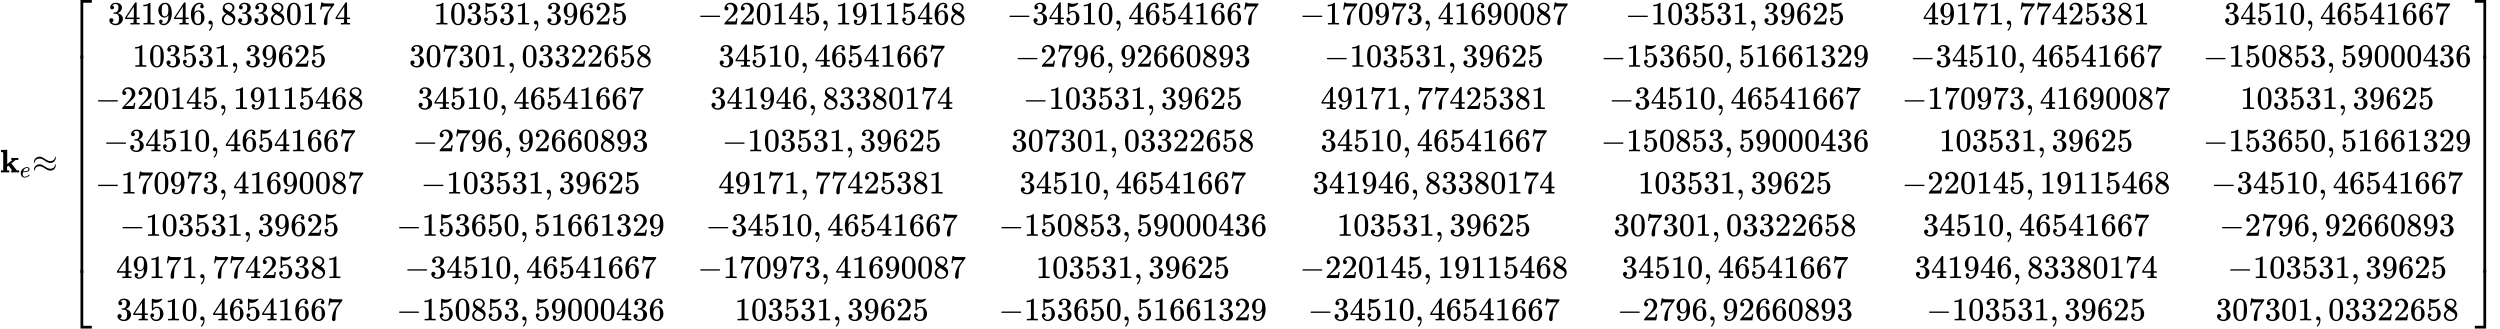 <?xml version="1.0" encoding="UTF-8" standalone="no" ?>
<svg xmlns="http://www.w3.org/2000/svg" width="1385.944px" height="182.128px" viewBox="0 -5281.3 76573.6 10062.7" xmlns:xlink="http://www.w3.org/1999/xlink" style=""><defs><path id="MJX-8-TEX-B-6B" d="M32 686L123 690Q214 694 215 694H221V255L377 382H346V444H355Q370 441 476 441Q544 441 556 444H562V382H476L347 277L515 62H587V0H579Q564 3 476 3Q370 3 352 0H343V62H358L373 63L260 206L237 189L216 172V62H285V0H277Q259 3 157 3Q46 3 37 0H29V62H98V332Q98 387 98 453T99 534Q99 593 97 605T83 620Q69 624 42 624H29V686H32Z"></path><path id="MJX-8-TEX-I-65" d="M39 168Q39 225 58 272T107 350T174 402T244 433T307 442H310Q355 442 388 420T421 355Q421 265 310 237Q261 224 176 223Q139 223 138 221Q138 219 132 186T125 128Q125 81 146 54T209 26T302 45T394 111Q403 121 406 121Q410 121 419 112T429 98T420 82T390 55T344 24T281 -1T205 -11Q126 -11 83 42T39 168ZM373 353Q367 405 305 405Q272 405 244 391T199 357T170 316T154 280T149 261Q149 260 169 260Q282 260 327 284T373 353Z"></path><path id="MJX-8-TEX-N-2248" d="M55 319Q55 360 72 393T114 444T163 472T205 482Q207 482 213 482T223 483Q262 483 296 468T393 413L443 381Q502 346 553 346Q609 346 649 375T694 454Q694 465 698 474T708 483Q722 483 722 452Q722 386 675 338T555 289Q514 289 468 310T388 357T308 404T224 426Q164 426 125 393T83 318Q81 289 69 289Q55 289 55 319ZM55 85Q55 126 72 159T114 210T163 238T205 248Q207 248 213 248T223 249Q262 249 296 234T393 179L443 147Q502 112 553 112Q609 112 649 141T694 220Q694 249 708 249T722 217Q722 153 675 104T555 55Q514 55 468 76T388 123T308 170T224 192Q164 192 125 159T83 84Q80 55 69 55Q55 55 55 85Z"></path><path id="MJX-8-TEX-S4-23A1" d="M319 -645V1154H666V1070H403V-645H319Z"></path><path id="MJX-8-TEX-S4-23A3" d="M319 -644V1155H403V-560H666V-644H319Z"></path><path id="MJX-8-TEX-S4-23A2" d="M319 0V602H403V0H319Z"></path><path id="MJX-8-TEX-N-33" d="M127 463Q100 463 85 480T69 524Q69 579 117 622T233 665Q268 665 277 664Q351 652 390 611T430 522Q430 470 396 421T302 350L299 348Q299 347 308 345T337 336T375 315Q457 262 457 175Q457 96 395 37T238 -22Q158 -22 100 21T42 130Q42 158 60 175T105 193Q133 193 151 175T169 130Q169 119 166 110T159 94T148 82T136 74T126 70T118 67L114 66Q165 21 238 21Q293 21 321 74Q338 107 338 175V195Q338 290 274 322Q259 328 213 329L171 330L168 332Q166 335 166 348Q166 366 174 366Q202 366 232 371Q266 376 294 413T322 525V533Q322 590 287 612Q265 626 240 626Q208 626 181 615T143 592T132 580H135Q138 579 143 578T153 573T165 566T175 555T183 540T186 520Q186 498 172 481T127 463Z"></path><path id="MJX-8-TEX-N-34" d="M462 0Q444 3 333 3Q217 3 199 0H190V46H221Q241 46 248 46T265 48T279 53T286 61Q287 63 287 115V165H28V211L179 442Q332 674 334 675Q336 677 355 677H373L379 671V211H471V165H379V114Q379 73 379 66T385 54Q393 47 442 46H471V0H462ZM293 211V545L74 212L183 211H293Z"></path><path id="MJX-8-TEX-N-31" d="M213 578L200 573Q186 568 160 563T102 556H83V602H102Q149 604 189 617T245 641T273 663Q275 666 285 666Q294 666 302 660V361L303 61Q310 54 315 52T339 48T401 46H427V0H416Q395 3 257 3Q121 3 100 0H88V46H114Q136 46 152 46T177 47T193 50T201 52T207 57T213 61V578Z"></path><path id="MJX-8-TEX-N-39" d="M352 287Q304 211 232 211Q154 211 104 270T44 396Q42 412 42 436V444Q42 537 111 606Q171 666 243 666Q245 666 249 666T257 665H261Q273 665 286 663T323 651T370 619T413 560Q456 472 456 334Q456 194 396 97Q361 41 312 10T208 -22Q147 -22 108 7T68 93T121 149Q143 149 158 135T173 96Q173 78 164 65T148 49T135 44L131 43Q131 41 138 37T164 27T206 22H212Q272 22 313 86Q352 142 352 280V287ZM244 248Q292 248 321 297T351 430Q351 508 343 542Q341 552 337 562T323 588T293 615T246 625Q208 625 181 598Q160 576 154 546T147 441Q147 358 152 329T172 282Q197 248 244 248Z"></path><path id="MJX-8-TEX-N-36" d="M42 313Q42 476 123 571T303 666Q372 666 402 630T432 550Q432 525 418 510T379 495Q356 495 341 509T326 548Q326 592 373 601Q351 623 311 626Q240 626 194 566Q147 500 147 364L148 360Q153 366 156 373Q197 433 263 433H267Q313 433 348 414Q372 400 396 374T435 317Q456 268 456 210V192Q456 169 451 149Q440 90 387 34T253 -22Q225 -22 199 -14T143 16T92 75T56 172T42 313ZM257 397Q227 397 205 380T171 335T154 278T148 216Q148 133 160 97T198 39Q222 21 251 21Q302 21 329 59Q342 77 347 104T352 209Q352 289 347 316T329 361Q302 397 257 397Z"></path><path id="MJX-8-TEX-N-2C" d="M78 35T78 60T94 103T137 121Q165 121 187 96T210 8Q210 -27 201 -60T180 -117T154 -158T130 -185T117 -194Q113 -194 104 -185T95 -172Q95 -168 106 -156T131 -126T157 -76T173 -3V9L172 8Q170 7 167 6T161 3T152 1T140 0Q113 0 96 17Z"></path><path id="MJX-8-TEX-N-38" d="M70 417T70 494T124 618T248 666Q319 666 374 624T429 515Q429 485 418 459T392 417T361 389T335 371T324 363L338 354Q352 344 366 334T382 323Q457 264 457 174Q457 95 399 37T249 -22Q159 -22 101 29T43 155Q43 263 172 335L154 348Q133 361 127 368Q70 417 70 494ZM286 386L292 390Q298 394 301 396T311 403T323 413T334 425T345 438T355 454T364 471T369 491T371 513Q371 556 342 586T275 624Q268 625 242 625Q201 625 165 599T128 534Q128 511 141 492T167 463T217 431Q224 426 228 424L286 386ZM250 21Q308 21 350 55T392 137Q392 154 387 169T375 194T353 216T330 234T301 253T274 270Q260 279 244 289T218 306L210 311Q204 311 181 294T133 239T107 157Q107 98 150 60T250 21Z"></path><path id="MJX-8-TEX-N-30" d="M96 585Q152 666 249 666Q297 666 345 640T423 548Q460 465 460 320Q460 165 417 83Q397 41 362 16T301 -15T250 -22Q224 -22 198 -16T137 16T82 83Q39 165 39 320Q39 494 96 585ZM321 597Q291 629 250 629Q208 629 178 597Q153 571 145 525T137 333Q137 175 145 125T181 46Q209 16 250 16Q290 16 318 46Q347 76 354 130T362 333Q362 478 354 524T321 597Z"></path><path id="MJX-8-TEX-N-37" d="M55 458Q56 460 72 567L88 674Q88 676 108 676H128V672Q128 662 143 655T195 646T364 644H485V605L417 512Q408 500 387 472T360 435T339 403T319 367T305 330T292 284T284 230T278 162T275 80Q275 66 275 52T274 28V19Q270 2 255 -10T221 -22Q210 -22 200 -19T179 0T168 40Q168 198 265 368Q285 400 349 489L395 552H302Q128 552 119 546Q113 543 108 522T98 479L95 458V455H55V458Z"></path><path id="MJX-8-TEX-N-35" d="M164 157Q164 133 148 117T109 101H102Q148 22 224 22Q294 22 326 82Q345 115 345 210Q345 313 318 349Q292 382 260 382H254Q176 382 136 314Q132 307 129 306T114 304Q97 304 95 310Q93 314 93 485V614Q93 664 98 664Q100 666 102 666Q103 666 123 658T178 642T253 634Q324 634 389 662Q397 666 402 666Q410 666 410 648V635Q328 538 205 538Q174 538 149 544L139 546V374Q158 388 169 396T205 412T256 420Q337 420 393 355T449 201Q449 109 385 44T229 -22Q148 -22 99 32T50 154Q50 178 61 192T84 210T107 214Q132 214 148 197T164 157Z"></path><path id="MJX-8-TEX-N-32" d="M109 429Q82 429 66 447T50 491Q50 562 103 614T235 666Q326 666 387 610T449 465Q449 422 429 383T381 315T301 241Q265 210 201 149L142 93L218 92Q375 92 385 97Q392 99 409 186V189H449V186Q448 183 436 95T421 3V0H50V19V31Q50 38 56 46T86 81Q115 113 136 137Q145 147 170 174T204 211T233 244T261 278T284 308T305 340T320 369T333 401T340 431T343 464Q343 527 309 573T212 619Q179 619 154 602T119 569T109 550Q109 549 114 549Q132 549 151 535T170 489Q170 464 154 447T109 429Z"></path><path id="MJX-8-TEX-N-2212" d="M84 237T84 250T98 270H679Q694 262 694 250T679 230H98Q84 237 84 250Z"></path><path id="MJX-8-TEX-S4-23A4" d="M0 1070V1154H347V-645H263V1070H0Z"></path><path id="MJX-8-TEX-S4-23A6" d="M263 -560V1155H347V-644H0V-560H263Z"></path><path id="MJX-8-TEX-S4-23A5" d="M263 0V602H347V0H263Z"></path></defs><g stroke="currentColor" fill="currentColor" stroke-width="0" transform="matrix(1 0 0 -1 0 0)"><g data-mml-node="math"><g data-mml-node="msub"><g data-mml-node="TeXAtom"><g data-mml-node="mtext"><use xlink:href="#MJX-8-TEX-B-6B"></use></g></g><g data-mml-node="mi" transform="translate(607, -150) scale(0.707)"><use xlink:href="#MJX-8-TEX-I-65"></use></g></g><g data-mml-node="mo" transform="translate(986.5, 0)"><use xlink:href="#MJX-8-TEX-N-2248"></use></g><g data-mml-node="mrow" transform="translate(2042.3, 0)"><g data-mml-node="mo"><use xlink:href="#MJX-8-TEX-S4-23A1" transform="translate(104, 4127.3)"></use><use xlink:href="#MJX-8-TEX-S4-23A3" transform="translate(104, -4137.3)"></use><svg width="667" height="6664.7" y="-3082.3" x="104" viewBox="0 1666.2 667 6664.7"><use xlink:href="#MJX-8-TEX-S4-23A2" transform="scale(1, 16.606)"></use></svg></g><g data-mml-node="mtable" transform="translate(875, 0)"><g data-mml-node="mtr" transform="translate(0, 4531.3)"><g data-mml-node="mtd" transform="translate(389, 0)"><g data-mml-node="mn"><use xlink:href="#MJX-8-TEX-N-33"></use><use xlink:href="#MJX-8-TEX-N-34" transform="translate(500, 0)"></use><use xlink:href="#MJX-8-TEX-N-31" transform="translate(1000, 0)"></use><use xlink:href="#MJX-8-TEX-N-39" transform="translate(1500, 0)"></use><use xlink:href="#MJX-8-TEX-N-34" transform="translate(2000, 0)"></use><use xlink:href="#MJX-8-TEX-N-36" transform="translate(2500, 0)"></use></g><g data-mml-node="mo" transform="translate(3000, 0)"><use xlink:href="#MJX-8-TEX-N-2C"></use></g><g data-mml-node="mn" transform="translate(3444.7, 0)"><use xlink:href="#MJX-8-TEX-N-38"></use><use xlink:href="#MJX-8-TEX-N-33" transform="translate(500, 0)"></use><use xlink:href="#MJX-8-TEX-N-33" transform="translate(1000, 0)"></use><use xlink:href="#MJX-8-TEX-N-38" transform="translate(1500, 0)"></use><use xlink:href="#MJX-8-TEX-N-30" transform="translate(2000, 0)"></use><use xlink:href="#MJX-8-TEX-N-31" transform="translate(2500, 0)"></use><use xlink:href="#MJX-8-TEX-N-37" transform="translate(3000, 0)"></use><use xlink:href="#MJX-8-TEX-N-34" transform="translate(3500, 0)"></use></g></g><g data-mml-node="mtd" transform="translate(10361.7, 0)"><g data-mml-node="mn"><use xlink:href="#MJX-8-TEX-N-31"></use><use xlink:href="#MJX-8-TEX-N-30" transform="translate(500, 0)"></use><use xlink:href="#MJX-8-TEX-N-33" transform="translate(1000, 0)"></use><use xlink:href="#MJX-8-TEX-N-35" transform="translate(1500, 0)"></use><use xlink:href="#MJX-8-TEX-N-33" transform="translate(2000, 0)"></use><use xlink:href="#MJX-8-TEX-N-31" transform="translate(2500, 0)"></use></g><g data-mml-node="mo" transform="translate(3000, 0)"><use xlink:href="#MJX-8-TEX-N-2C"></use></g><g data-mml-node="mn" transform="translate(3444.7, 0)"><use xlink:href="#MJX-8-TEX-N-33"></use><use xlink:href="#MJX-8-TEX-N-39" transform="translate(500, 0)"></use><use xlink:href="#MJX-8-TEX-N-36" transform="translate(1000, 0)"></use><use xlink:href="#MJX-8-TEX-N-32" transform="translate(1500, 0)"></use><use xlink:href="#MJX-8-TEX-N-35" transform="translate(2000, 0)"></use></g></g><g data-mml-node="mtd" transform="translate(18445.3, 0)"><g data-mml-node="mo"><use xlink:href="#MJX-8-TEX-N-2212"></use></g><g data-mml-node="mn" transform="translate(778, 0)"><use xlink:href="#MJX-8-TEX-N-32"></use><use xlink:href="#MJX-8-TEX-N-32" transform="translate(500, 0)"></use><use xlink:href="#MJX-8-TEX-N-30" transform="translate(1000, 0)"></use><use xlink:href="#MJX-8-TEX-N-31" transform="translate(1500, 0)"></use><use xlink:href="#MJX-8-TEX-N-34" transform="translate(2000, 0)"></use><use xlink:href="#MJX-8-TEX-N-35" transform="translate(2500, 0)"></use></g><g data-mml-node="mo" transform="translate(3778, 0)"><use xlink:href="#MJX-8-TEX-N-2C"></use></g><g data-mml-node="mn" transform="translate(4222.7, 0)"><use xlink:href="#MJX-8-TEX-N-31"></use><use xlink:href="#MJX-8-TEX-N-39" transform="translate(500, 0)"></use><use xlink:href="#MJX-8-TEX-N-31" transform="translate(1000, 0)"></use><use xlink:href="#MJX-8-TEX-N-31" transform="translate(1500, 0)"></use><use xlink:href="#MJX-8-TEX-N-35" transform="translate(2000, 0)"></use><use xlink:href="#MJX-8-TEX-N-34" transform="translate(2500, 0)"></use><use xlink:href="#MJX-8-TEX-N-36" transform="translate(3000, 0)"></use><use xlink:href="#MJX-8-TEX-N-38" transform="translate(3500, 0)"></use></g></g><g data-mml-node="mtd" transform="translate(27918, 0)"><g data-mml-node="mo"><use xlink:href="#MJX-8-TEX-N-2212"></use></g><g data-mml-node="mn" transform="translate(778, 0)"><use xlink:href="#MJX-8-TEX-N-33"></use><use xlink:href="#MJX-8-TEX-N-34" transform="translate(500, 0)"></use><use xlink:href="#MJX-8-TEX-N-35" transform="translate(1000, 0)"></use><use xlink:href="#MJX-8-TEX-N-31" transform="translate(1500, 0)"></use><use xlink:href="#MJX-8-TEX-N-30" transform="translate(2000, 0)"></use></g><g data-mml-node="mo" transform="translate(3278, 0)"><use xlink:href="#MJX-8-TEX-N-2C"></use></g><g data-mml-node="mn" transform="translate(3722.7, 0)"><use xlink:href="#MJX-8-TEX-N-34"></use><use xlink:href="#MJX-8-TEX-N-36" transform="translate(500, 0)"></use><use xlink:href="#MJX-8-TEX-N-35" transform="translate(1000, 0)"></use><use xlink:href="#MJX-8-TEX-N-34" transform="translate(1500, 0)"></use><use xlink:href="#MJX-8-TEX-N-31" transform="translate(2000, 0)"></use><use xlink:href="#MJX-8-TEX-N-36" transform="translate(2500, 0)"></use><use xlink:href="#MJX-8-TEX-N-36" transform="translate(3000, 0)"></use><use xlink:href="#MJX-8-TEX-N-37" transform="translate(3500, 0)"></use></g></g><g data-mml-node="mtd" transform="translate(36890.7, 0)"><g data-mml-node="mo"><use xlink:href="#MJX-8-TEX-N-2212"></use></g><g data-mml-node="mn" transform="translate(778, 0)"><use xlink:href="#MJX-8-TEX-N-31"></use><use xlink:href="#MJX-8-TEX-N-37" transform="translate(500, 0)"></use><use xlink:href="#MJX-8-TEX-N-30" transform="translate(1000, 0)"></use><use xlink:href="#MJX-8-TEX-N-39" transform="translate(1500, 0)"></use><use xlink:href="#MJX-8-TEX-N-37" transform="translate(2000, 0)"></use><use xlink:href="#MJX-8-TEX-N-33" transform="translate(2500, 0)"></use></g><g data-mml-node="mo" transform="translate(3778, 0)"><use xlink:href="#MJX-8-TEX-N-2C"></use></g><g data-mml-node="mn" transform="translate(4222.7, 0)"><use xlink:href="#MJX-8-TEX-N-34"></use><use xlink:href="#MJX-8-TEX-N-31" transform="translate(500, 0)"></use><use xlink:href="#MJX-8-TEX-N-36" transform="translate(1000, 0)"></use><use xlink:href="#MJX-8-TEX-N-39" transform="translate(1500, 0)"></use><use xlink:href="#MJX-8-TEX-N-30" transform="translate(2000, 0)"></use><use xlink:href="#MJX-8-TEX-N-30" transform="translate(2500, 0)"></use><use xlink:href="#MJX-8-TEX-N-38" transform="translate(3000, 0)"></use><use xlink:href="#MJX-8-TEX-N-37" transform="translate(3500, 0)"></use></g></g><g data-mml-node="mtd" transform="translate(46863.3, 0)"><g data-mml-node="mo"><use xlink:href="#MJX-8-TEX-N-2212"></use></g><g data-mml-node="mn" transform="translate(778, 0)"><use xlink:href="#MJX-8-TEX-N-31"></use><use xlink:href="#MJX-8-TEX-N-30" transform="translate(500, 0)"></use><use xlink:href="#MJX-8-TEX-N-33" transform="translate(1000, 0)"></use><use xlink:href="#MJX-8-TEX-N-35" transform="translate(1500, 0)"></use><use xlink:href="#MJX-8-TEX-N-33" transform="translate(2000, 0)"></use><use xlink:href="#MJX-8-TEX-N-31" transform="translate(2500, 0)"></use></g><g data-mml-node="mo" transform="translate(3778, 0)"><use xlink:href="#MJX-8-TEX-N-2C"></use></g><g data-mml-node="mn" transform="translate(4222.7, 0)"><use xlink:href="#MJX-8-TEX-N-33"></use><use xlink:href="#MJX-8-TEX-N-39" transform="translate(500, 0)"></use><use xlink:href="#MJX-8-TEX-N-36" transform="translate(1000, 0)"></use><use xlink:href="#MJX-8-TEX-N-32" transform="translate(1500, 0)"></use><use xlink:href="#MJX-8-TEX-N-35" transform="translate(2000, 0)"></use></g></g><g data-mml-node="mtd" transform="translate(55975, 0)"><g data-mml-node="mn"><use xlink:href="#MJX-8-TEX-N-34"></use><use xlink:href="#MJX-8-TEX-N-39" transform="translate(500, 0)"></use><use xlink:href="#MJX-8-TEX-N-31" transform="translate(1000, 0)"></use><use xlink:href="#MJX-8-TEX-N-37" transform="translate(1500, 0)"></use><use xlink:href="#MJX-8-TEX-N-31" transform="translate(2000, 0)"></use></g><g data-mml-node="mo" transform="translate(2500, 0)"><use xlink:href="#MJX-8-TEX-N-2C"></use></g><g data-mml-node="mn" transform="translate(2944.7, 0)"><use xlink:href="#MJX-8-TEX-N-37"></use><use xlink:href="#MJX-8-TEX-N-37" transform="translate(500, 0)"></use><use xlink:href="#MJX-8-TEX-N-34" transform="translate(1000, 0)"></use><use xlink:href="#MJX-8-TEX-N-32" transform="translate(1500, 0)"></use><use xlink:href="#MJX-8-TEX-N-35" transform="translate(2000, 0)"></use><use xlink:href="#MJX-8-TEX-N-33" transform="translate(2500, 0)"></use><use xlink:href="#MJX-8-TEX-N-38" transform="translate(3000, 0)"></use><use xlink:href="#MJX-8-TEX-N-31" transform="translate(3500, 0)"></use></g></g><g data-mml-node="mtd" transform="translate(65197.7, 0)"><g data-mml-node="mn"><use xlink:href="#MJX-8-TEX-N-33"></use><use xlink:href="#MJX-8-TEX-N-34" transform="translate(500, 0)"></use><use xlink:href="#MJX-8-TEX-N-35" transform="translate(1000, 0)"></use><use xlink:href="#MJX-8-TEX-N-31" transform="translate(1500, 0)"></use><use xlink:href="#MJX-8-TEX-N-30" transform="translate(2000, 0)"></use></g><g data-mml-node="mo" transform="translate(2500, 0)"><use xlink:href="#MJX-8-TEX-N-2C"></use></g><g data-mml-node="mn" transform="translate(2944.7, 0)"><use xlink:href="#MJX-8-TEX-N-34"></use><use xlink:href="#MJX-8-TEX-N-36" transform="translate(500, 0)"></use><use xlink:href="#MJX-8-TEX-N-35" transform="translate(1000, 0)"></use><use xlink:href="#MJX-8-TEX-N-34" transform="translate(1500, 0)"></use><use xlink:href="#MJX-8-TEX-N-31" transform="translate(2000, 0)"></use><use xlink:href="#MJX-8-TEX-N-36" transform="translate(2500, 0)"></use><use xlink:href="#MJX-8-TEX-N-36" transform="translate(3000, 0)"></use><use xlink:href="#MJX-8-TEX-N-37" transform="translate(3500, 0)"></use></g></g></g><g data-mml-node="mtr" transform="translate(0, 3236.7)"><g data-mml-node="mtd" transform="translate(1139, 0)"><g data-mml-node="mn"><use xlink:href="#MJX-8-TEX-N-31"></use><use xlink:href="#MJX-8-TEX-N-30" transform="translate(500, 0)"></use><use xlink:href="#MJX-8-TEX-N-33" transform="translate(1000, 0)"></use><use xlink:href="#MJX-8-TEX-N-35" transform="translate(1500, 0)"></use><use xlink:href="#MJX-8-TEX-N-33" transform="translate(2000, 0)"></use><use xlink:href="#MJX-8-TEX-N-31" transform="translate(2500, 0)"></use></g><g data-mml-node="mo" transform="translate(3000, 0)"><use xlink:href="#MJX-8-TEX-N-2C"></use></g><g data-mml-node="mn" transform="translate(3444.7, 0)"><use xlink:href="#MJX-8-TEX-N-33"></use><use xlink:href="#MJX-8-TEX-N-39" transform="translate(500, 0)"></use><use xlink:href="#MJX-8-TEX-N-36" transform="translate(1000, 0)"></use><use xlink:href="#MJX-8-TEX-N-32" transform="translate(1500, 0)"></use><use xlink:href="#MJX-8-TEX-N-35" transform="translate(2000, 0)"></use></g></g><g data-mml-node="mtd" transform="translate(9611.7, 0)"><g data-mml-node="mn"><use xlink:href="#MJX-8-TEX-N-33"></use><use xlink:href="#MJX-8-TEX-N-30" transform="translate(500, 0)"></use><use xlink:href="#MJX-8-TEX-N-37" transform="translate(1000, 0)"></use><use xlink:href="#MJX-8-TEX-N-33" transform="translate(1500, 0)"></use><use xlink:href="#MJX-8-TEX-N-30" transform="translate(2000, 0)"></use><use xlink:href="#MJX-8-TEX-N-31" transform="translate(2500, 0)"></use></g><g data-mml-node="mo" transform="translate(3000, 0)"><use xlink:href="#MJX-8-TEX-N-2C"></use></g><g data-mml-node="mn" transform="translate(3444.7, 0)"><use xlink:href="#MJX-8-TEX-N-30"></use><use xlink:href="#MJX-8-TEX-N-33" transform="translate(500, 0)"></use><use xlink:href="#MJX-8-TEX-N-33" transform="translate(1000, 0)"></use><use xlink:href="#MJX-8-TEX-N-32" transform="translate(1500, 0)"></use><use xlink:href="#MJX-8-TEX-N-32" transform="translate(2000, 0)"></use><use xlink:href="#MJX-8-TEX-N-36" transform="translate(2500, 0)"></use><use xlink:href="#MJX-8-TEX-N-35" transform="translate(3000, 0)"></use><use xlink:href="#MJX-8-TEX-N-38" transform="translate(3500, 0)"></use></g></g><g data-mml-node="mtd" transform="translate(19084.3, 0)"><g data-mml-node="mn"><use xlink:href="#MJX-8-TEX-N-33"></use><use xlink:href="#MJX-8-TEX-N-34" transform="translate(500, 0)"></use><use xlink:href="#MJX-8-TEX-N-35" transform="translate(1000, 0)"></use><use xlink:href="#MJX-8-TEX-N-31" transform="translate(1500, 0)"></use><use xlink:href="#MJX-8-TEX-N-30" transform="translate(2000, 0)"></use></g><g data-mml-node="mo" transform="translate(2500, 0)"><use xlink:href="#MJX-8-TEX-N-2C"></use></g><g data-mml-node="mn" transform="translate(2944.7, 0)"><use xlink:href="#MJX-8-TEX-N-34"></use><use xlink:href="#MJX-8-TEX-N-36" transform="translate(500, 0)"></use><use xlink:href="#MJX-8-TEX-N-35" transform="translate(1000, 0)"></use><use xlink:href="#MJX-8-TEX-N-34" transform="translate(1500, 0)"></use><use xlink:href="#MJX-8-TEX-N-31" transform="translate(2000, 0)"></use><use xlink:href="#MJX-8-TEX-N-36" transform="translate(2500, 0)"></use><use xlink:href="#MJX-8-TEX-N-36" transform="translate(3000, 0)"></use><use xlink:href="#MJX-8-TEX-N-37" transform="translate(3500, 0)"></use></g></g><g data-mml-node="mtd" transform="translate(28168, 0)"><g data-mml-node="mo"><use xlink:href="#MJX-8-TEX-N-2212"></use></g><g data-mml-node="mn" transform="translate(778, 0)"><use xlink:href="#MJX-8-TEX-N-32"></use><use xlink:href="#MJX-8-TEX-N-37" transform="translate(500, 0)"></use><use xlink:href="#MJX-8-TEX-N-39" transform="translate(1000, 0)"></use><use xlink:href="#MJX-8-TEX-N-36" transform="translate(1500, 0)"></use></g><g data-mml-node="mo" transform="translate(2778, 0)"><use xlink:href="#MJX-8-TEX-N-2C"></use></g><g data-mml-node="mn" transform="translate(3222.7, 0)"><use xlink:href="#MJX-8-TEX-N-39"></use><use xlink:href="#MJX-8-TEX-N-32" transform="translate(500, 0)"></use><use xlink:href="#MJX-8-TEX-N-36" transform="translate(1000, 0)"></use><use xlink:href="#MJX-8-TEX-N-36" transform="translate(1500, 0)"></use><use xlink:href="#MJX-8-TEX-N-30" transform="translate(2000, 0)"></use><use xlink:href="#MJX-8-TEX-N-38" transform="translate(2500, 0)"></use><use xlink:href="#MJX-8-TEX-N-39" transform="translate(3000, 0)"></use><use xlink:href="#MJX-8-TEX-N-33" transform="translate(3500, 0)"></use></g></g><g data-mml-node="mtd" transform="translate(37640.7, 0)"><g data-mml-node="mo"><use xlink:href="#MJX-8-TEX-N-2212"></use></g><g data-mml-node="mn" transform="translate(778, 0)"><use xlink:href="#MJX-8-TEX-N-31"></use><use xlink:href="#MJX-8-TEX-N-30" transform="translate(500, 0)"></use><use xlink:href="#MJX-8-TEX-N-33" transform="translate(1000, 0)"></use><use xlink:href="#MJX-8-TEX-N-35" transform="translate(1500, 0)"></use><use xlink:href="#MJX-8-TEX-N-33" transform="translate(2000, 0)"></use><use xlink:href="#MJX-8-TEX-N-31" transform="translate(2500, 0)"></use></g><g data-mml-node="mo" transform="translate(3778, 0)"><use xlink:href="#MJX-8-TEX-N-2C"></use></g><g data-mml-node="mn" transform="translate(4222.7, 0)"><use xlink:href="#MJX-8-TEX-N-33"></use><use xlink:href="#MJX-8-TEX-N-39" transform="translate(500, 0)"></use><use xlink:href="#MJX-8-TEX-N-36" transform="translate(1000, 0)"></use><use xlink:href="#MJX-8-TEX-N-32" transform="translate(1500, 0)"></use><use xlink:href="#MJX-8-TEX-N-35" transform="translate(2000, 0)"></use></g></g><g data-mml-node="mtd" transform="translate(46113.3, 0)"><g data-mml-node="mo"><use xlink:href="#MJX-8-TEX-N-2212"></use></g><g data-mml-node="mn" transform="translate(778, 0)"><use xlink:href="#MJX-8-TEX-N-31"></use><use xlink:href="#MJX-8-TEX-N-35" transform="translate(500, 0)"></use><use xlink:href="#MJX-8-TEX-N-33" transform="translate(1000, 0)"></use><use xlink:href="#MJX-8-TEX-N-36" transform="translate(1500, 0)"></use><use xlink:href="#MJX-8-TEX-N-35" transform="translate(2000, 0)"></use><use xlink:href="#MJX-8-TEX-N-30" transform="translate(2500, 0)"></use></g><g data-mml-node="mo" transform="translate(3778, 0)"><use xlink:href="#MJX-8-TEX-N-2C"></use></g><g data-mml-node="mn" transform="translate(4222.7, 0)"><use xlink:href="#MJX-8-TEX-N-35"></use><use xlink:href="#MJX-8-TEX-N-31" transform="translate(500, 0)"></use><use xlink:href="#MJX-8-TEX-N-36" transform="translate(1000, 0)"></use><use xlink:href="#MJX-8-TEX-N-36" transform="translate(1500, 0)"></use><use xlink:href="#MJX-8-TEX-N-31" transform="translate(2000, 0)"></use><use xlink:href="#MJX-8-TEX-N-33" transform="translate(2500, 0)"></use><use xlink:href="#MJX-8-TEX-N-32" transform="translate(3000, 0)"></use><use xlink:href="#MJX-8-TEX-N-39" transform="translate(3500, 0)"></use></g></g><g data-mml-node="mtd" transform="translate(55586, 0)"><g data-mml-node="mo"><use xlink:href="#MJX-8-TEX-N-2212"></use></g><g data-mml-node="mn" transform="translate(778, 0)"><use xlink:href="#MJX-8-TEX-N-33"></use><use xlink:href="#MJX-8-TEX-N-34" transform="translate(500, 0)"></use><use xlink:href="#MJX-8-TEX-N-35" transform="translate(1000, 0)"></use><use xlink:href="#MJX-8-TEX-N-31" transform="translate(1500, 0)"></use><use xlink:href="#MJX-8-TEX-N-30" transform="translate(2000, 0)"></use></g><g data-mml-node="mo" transform="translate(3278, 0)"><use xlink:href="#MJX-8-TEX-N-2C"></use></g><g data-mml-node="mn" transform="translate(3722.7, 0)"><use xlink:href="#MJX-8-TEX-N-34"></use><use xlink:href="#MJX-8-TEX-N-36" transform="translate(500, 0)"></use><use xlink:href="#MJX-8-TEX-N-35" transform="translate(1000, 0)"></use><use xlink:href="#MJX-8-TEX-N-34" transform="translate(1500, 0)"></use><use xlink:href="#MJX-8-TEX-N-31" transform="translate(2000, 0)"></use><use xlink:href="#MJX-8-TEX-N-36" transform="translate(2500, 0)"></use><use xlink:href="#MJX-8-TEX-N-36" transform="translate(3000, 0)"></use><use xlink:href="#MJX-8-TEX-N-37" transform="translate(3500, 0)"></use></g></g><g data-mml-node="mtd" transform="translate(64558.7, 0)"><g data-mml-node="mo"><use xlink:href="#MJX-8-TEX-N-2212"></use></g><g data-mml-node="mn" transform="translate(778, 0)"><use xlink:href="#MJX-8-TEX-N-31"></use><use xlink:href="#MJX-8-TEX-N-35" transform="translate(500, 0)"></use><use xlink:href="#MJX-8-TEX-N-30" transform="translate(1000, 0)"></use><use xlink:href="#MJX-8-TEX-N-38" transform="translate(1500, 0)"></use><use xlink:href="#MJX-8-TEX-N-35" transform="translate(2000, 0)"></use><use xlink:href="#MJX-8-TEX-N-33" transform="translate(2500, 0)"></use></g><g data-mml-node="mo" transform="translate(3778, 0)"><use xlink:href="#MJX-8-TEX-N-2C"></use></g><g data-mml-node="mn" transform="translate(4222.7, 0)"><use xlink:href="#MJX-8-TEX-N-35"></use><use xlink:href="#MJX-8-TEX-N-39" transform="translate(500, 0)"></use><use xlink:href="#MJX-8-TEX-N-30" transform="translate(1000, 0)"></use><use xlink:href="#MJX-8-TEX-N-30" transform="translate(1500, 0)"></use><use xlink:href="#MJX-8-TEX-N-30" transform="translate(2000, 0)"></use><use xlink:href="#MJX-8-TEX-N-34" transform="translate(2500, 0)"></use><use xlink:href="#MJX-8-TEX-N-33" transform="translate(3000, 0)"></use><use xlink:href="#MJX-8-TEX-N-36" transform="translate(3500, 0)"></use></g></g></g><g data-mml-node="mtr" transform="translate(0, 1942)"><g data-mml-node="mtd"><g data-mml-node="mo"><use xlink:href="#MJX-8-TEX-N-2212"></use></g><g data-mml-node="mn" transform="translate(778, 0)"><use xlink:href="#MJX-8-TEX-N-32"></use><use xlink:href="#MJX-8-TEX-N-32" transform="translate(500, 0)"></use><use xlink:href="#MJX-8-TEX-N-30" transform="translate(1000, 0)"></use><use xlink:href="#MJX-8-TEX-N-31" transform="translate(1500, 0)"></use><use xlink:href="#MJX-8-TEX-N-34" transform="translate(2000, 0)"></use><use xlink:href="#MJX-8-TEX-N-35" transform="translate(2500, 0)"></use></g><g data-mml-node="mo" transform="translate(3778, 0)"><use xlink:href="#MJX-8-TEX-N-2C"></use></g><g data-mml-node="mn" transform="translate(4222.7, 0)"><use xlink:href="#MJX-8-TEX-N-31"></use><use xlink:href="#MJX-8-TEX-N-39" transform="translate(500, 0)"></use><use xlink:href="#MJX-8-TEX-N-31" transform="translate(1000, 0)"></use><use xlink:href="#MJX-8-TEX-N-31" transform="translate(1500, 0)"></use><use xlink:href="#MJX-8-TEX-N-35" transform="translate(2000, 0)"></use><use xlink:href="#MJX-8-TEX-N-34" transform="translate(2500, 0)"></use><use xlink:href="#MJX-8-TEX-N-36" transform="translate(3000, 0)"></use><use xlink:href="#MJX-8-TEX-N-38" transform="translate(3500, 0)"></use></g></g><g data-mml-node="mtd" transform="translate(9861.7, 0)"><g data-mml-node="mn"><use xlink:href="#MJX-8-TEX-N-33"></use><use xlink:href="#MJX-8-TEX-N-34" transform="translate(500, 0)"></use><use xlink:href="#MJX-8-TEX-N-35" transform="translate(1000, 0)"></use><use xlink:href="#MJX-8-TEX-N-31" transform="translate(1500, 0)"></use><use xlink:href="#MJX-8-TEX-N-30" transform="translate(2000, 0)"></use></g><g data-mml-node="mo" transform="translate(2500, 0)"><use xlink:href="#MJX-8-TEX-N-2C"></use></g><g data-mml-node="mn" transform="translate(2944.7, 0)"><use xlink:href="#MJX-8-TEX-N-34"></use><use xlink:href="#MJX-8-TEX-N-36" transform="translate(500, 0)"></use><use xlink:href="#MJX-8-TEX-N-35" transform="translate(1000, 0)"></use><use xlink:href="#MJX-8-TEX-N-34" transform="translate(1500, 0)"></use><use xlink:href="#MJX-8-TEX-N-31" transform="translate(2000, 0)"></use><use xlink:href="#MJX-8-TEX-N-36" transform="translate(2500, 0)"></use><use xlink:href="#MJX-8-TEX-N-36" transform="translate(3000, 0)"></use><use xlink:href="#MJX-8-TEX-N-37" transform="translate(3500, 0)"></use></g></g><g data-mml-node="mtd" transform="translate(18834.3, 0)"><g data-mml-node="mn"><use xlink:href="#MJX-8-TEX-N-33"></use><use xlink:href="#MJX-8-TEX-N-34" transform="translate(500, 0)"></use><use xlink:href="#MJX-8-TEX-N-31" transform="translate(1000, 0)"></use><use xlink:href="#MJX-8-TEX-N-39" transform="translate(1500, 0)"></use><use xlink:href="#MJX-8-TEX-N-34" transform="translate(2000, 0)"></use><use xlink:href="#MJX-8-TEX-N-36" transform="translate(2500, 0)"></use></g><g data-mml-node="mo" transform="translate(3000, 0)"><use xlink:href="#MJX-8-TEX-N-2C"></use></g><g data-mml-node="mn" transform="translate(3444.7, 0)"><use xlink:href="#MJX-8-TEX-N-38"></use><use xlink:href="#MJX-8-TEX-N-33" transform="translate(500, 0)"></use><use xlink:href="#MJX-8-TEX-N-33" transform="translate(1000, 0)"></use><use xlink:href="#MJX-8-TEX-N-38" transform="translate(1500, 0)"></use><use xlink:href="#MJX-8-TEX-N-30" transform="translate(2000, 0)"></use><use xlink:href="#MJX-8-TEX-N-31" transform="translate(2500, 0)"></use><use xlink:href="#MJX-8-TEX-N-37" transform="translate(3000, 0)"></use><use xlink:href="#MJX-8-TEX-N-34" transform="translate(3500, 0)"></use></g></g><g data-mml-node="mtd" transform="translate(28418, 0)"><g data-mml-node="mo"><use xlink:href="#MJX-8-TEX-N-2212"></use></g><g data-mml-node="mn" transform="translate(778, 0)"><use xlink:href="#MJX-8-TEX-N-31"></use><use xlink:href="#MJX-8-TEX-N-30" transform="translate(500, 0)"></use><use xlink:href="#MJX-8-TEX-N-33" transform="translate(1000, 0)"></use><use xlink:href="#MJX-8-TEX-N-35" transform="translate(1500, 0)"></use><use xlink:href="#MJX-8-TEX-N-33" transform="translate(2000, 0)"></use><use xlink:href="#MJX-8-TEX-N-31" transform="translate(2500, 0)"></use></g><g data-mml-node="mo" transform="translate(3778, 0)"><use xlink:href="#MJX-8-TEX-N-2C"></use></g><g data-mml-node="mn" transform="translate(4222.7, 0)"><use xlink:href="#MJX-8-TEX-N-33"></use><use xlink:href="#MJX-8-TEX-N-39" transform="translate(500, 0)"></use><use xlink:href="#MJX-8-TEX-N-36" transform="translate(1000, 0)"></use><use xlink:href="#MJX-8-TEX-N-32" transform="translate(1500, 0)"></use><use xlink:href="#MJX-8-TEX-N-35" transform="translate(2000, 0)"></use></g></g><g data-mml-node="mtd" transform="translate(37529.7, 0)"><g data-mml-node="mn"><use xlink:href="#MJX-8-TEX-N-34"></use><use xlink:href="#MJX-8-TEX-N-39" transform="translate(500, 0)"></use><use xlink:href="#MJX-8-TEX-N-31" transform="translate(1000, 0)"></use><use xlink:href="#MJX-8-TEX-N-37" transform="translate(1500, 0)"></use><use xlink:href="#MJX-8-TEX-N-31" transform="translate(2000, 0)"></use></g><g data-mml-node="mo" transform="translate(2500, 0)"><use xlink:href="#MJX-8-TEX-N-2C"></use></g><g data-mml-node="mn" transform="translate(2944.7, 0)"><use xlink:href="#MJX-8-TEX-N-37"></use><use xlink:href="#MJX-8-TEX-N-37" transform="translate(500, 0)"></use><use xlink:href="#MJX-8-TEX-N-34" transform="translate(1000, 0)"></use><use xlink:href="#MJX-8-TEX-N-32" transform="translate(1500, 0)"></use><use xlink:href="#MJX-8-TEX-N-35" transform="translate(2000, 0)"></use><use xlink:href="#MJX-8-TEX-N-33" transform="translate(2500, 0)"></use><use xlink:href="#MJX-8-TEX-N-38" transform="translate(3000, 0)"></use><use xlink:href="#MJX-8-TEX-N-31" transform="translate(3500, 0)"></use></g></g><g data-mml-node="mtd" transform="translate(46363.3, 0)"><g data-mml-node="mo"><use xlink:href="#MJX-8-TEX-N-2212"></use></g><g data-mml-node="mn" transform="translate(778, 0)"><use xlink:href="#MJX-8-TEX-N-33"></use><use xlink:href="#MJX-8-TEX-N-34" transform="translate(500, 0)"></use><use xlink:href="#MJX-8-TEX-N-35" transform="translate(1000, 0)"></use><use xlink:href="#MJX-8-TEX-N-31" transform="translate(1500, 0)"></use><use xlink:href="#MJX-8-TEX-N-30" transform="translate(2000, 0)"></use></g><g data-mml-node="mo" transform="translate(3278, 0)"><use xlink:href="#MJX-8-TEX-N-2C"></use></g><g data-mml-node="mn" transform="translate(3722.7, 0)"><use xlink:href="#MJX-8-TEX-N-34"></use><use xlink:href="#MJX-8-TEX-N-36" transform="translate(500, 0)"></use><use xlink:href="#MJX-8-TEX-N-35" transform="translate(1000, 0)"></use><use xlink:href="#MJX-8-TEX-N-34" transform="translate(1500, 0)"></use><use xlink:href="#MJX-8-TEX-N-31" transform="translate(2000, 0)"></use><use xlink:href="#MJX-8-TEX-N-36" transform="translate(2500, 0)"></use><use xlink:href="#MJX-8-TEX-N-36" transform="translate(3000, 0)"></use><use xlink:href="#MJX-8-TEX-N-37" transform="translate(3500, 0)"></use></g></g><g data-mml-node="mtd" transform="translate(55336, 0)"><g data-mml-node="mo"><use xlink:href="#MJX-8-TEX-N-2212"></use></g><g data-mml-node="mn" transform="translate(778, 0)"><use xlink:href="#MJX-8-TEX-N-31"></use><use xlink:href="#MJX-8-TEX-N-37" transform="translate(500, 0)"></use><use xlink:href="#MJX-8-TEX-N-30" transform="translate(1000, 0)"></use><use xlink:href="#MJX-8-TEX-N-39" transform="translate(1500, 0)"></use><use xlink:href="#MJX-8-TEX-N-37" transform="translate(2000, 0)"></use><use xlink:href="#MJX-8-TEX-N-33" transform="translate(2500, 0)"></use></g><g data-mml-node="mo" transform="translate(3778, 0)"><use xlink:href="#MJX-8-TEX-N-2C"></use></g><g data-mml-node="mn" transform="translate(4222.7, 0)"><use xlink:href="#MJX-8-TEX-N-34"></use><use xlink:href="#MJX-8-TEX-N-31" transform="translate(500, 0)"></use><use xlink:href="#MJX-8-TEX-N-36" transform="translate(1000, 0)"></use><use xlink:href="#MJX-8-TEX-N-39" transform="translate(1500, 0)"></use><use xlink:href="#MJX-8-TEX-N-30" transform="translate(2000, 0)"></use><use xlink:href="#MJX-8-TEX-N-30" transform="translate(2500, 0)"></use><use xlink:href="#MJX-8-TEX-N-38" transform="translate(3000, 0)"></use><use xlink:href="#MJX-8-TEX-N-37" transform="translate(3500, 0)"></use></g></g><g data-mml-node="mtd" transform="translate(65697.7, 0)"><g data-mml-node="mn"><use xlink:href="#MJX-8-TEX-N-31"></use><use xlink:href="#MJX-8-TEX-N-30" transform="translate(500, 0)"></use><use xlink:href="#MJX-8-TEX-N-33" transform="translate(1000, 0)"></use><use xlink:href="#MJX-8-TEX-N-35" transform="translate(1500, 0)"></use><use xlink:href="#MJX-8-TEX-N-33" transform="translate(2000, 0)"></use><use xlink:href="#MJX-8-TEX-N-31" transform="translate(2500, 0)"></use></g><g data-mml-node="mo" transform="translate(3000, 0)"><use xlink:href="#MJX-8-TEX-N-2C"></use></g><g data-mml-node="mn" transform="translate(3444.7, 0)"><use xlink:href="#MJX-8-TEX-N-33"></use><use xlink:href="#MJX-8-TEX-N-39" transform="translate(500, 0)"></use><use xlink:href="#MJX-8-TEX-N-36" transform="translate(1000, 0)"></use><use xlink:href="#MJX-8-TEX-N-32" transform="translate(1500, 0)"></use><use xlink:href="#MJX-8-TEX-N-35" transform="translate(2000, 0)"></use></g></g></g><g data-mml-node="mtr" transform="translate(0, 647.3)"><g data-mml-node="mtd" transform="translate(250, 0)"><g data-mml-node="mo"><use xlink:href="#MJX-8-TEX-N-2212"></use></g><g data-mml-node="mn" transform="translate(778, 0)"><use xlink:href="#MJX-8-TEX-N-33"></use><use xlink:href="#MJX-8-TEX-N-34" transform="translate(500, 0)"></use><use xlink:href="#MJX-8-TEX-N-35" transform="translate(1000, 0)"></use><use xlink:href="#MJX-8-TEX-N-31" transform="translate(1500, 0)"></use><use xlink:href="#MJX-8-TEX-N-30" transform="translate(2000, 0)"></use></g><g data-mml-node="mo" transform="translate(3278, 0)"><use xlink:href="#MJX-8-TEX-N-2C"></use></g><g data-mml-node="mn" transform="translate(3722.7, 0)"><use xlink:href="#MJX-8-TEX-N-34"></use><use xlink:href="#MJX-8-TEX-N-36" transform="translate(500, 0)"></use><use xlink:href="#MJX-8-TEX-N-35" transform="translate(1000, 0)"></use><use xlink:href="#MJX-8-TEX-N-34" transform="translate(1500, 0)"></use><use xlink:href="#MJX-8-TEX-N-31" transform="translate(2000, 0)"></use><use xlink:href="#MJX-8-TEX-N-36" transform="translate(2500, 0)"></use><use xlink:href="#MJX-8-TEX-N-36" transform="translate(3000, 0)"></use><use xlink:href="#MJX-8-TEX-N-37" transform="translate(3500, 0)"></use></g></g><g data-mml-node="mtd" transform="translate(9722.7, 0)"><g data-mml-node="mo"><use xlink:href="#MJX-8-TEX-N-2212"></use></g><g data-mml-node="mn" transform="translate(778, 0)"><use xlink:href="#MJX-8-TEX-N-32"></use><use xlink:href="#MJX-8-TEX-N-37" transform="translate(500, 0)"></use><use xlink:href="#MJX-8-TEX-N-39" transform="translate(1000, 0)"></use><use xlink:href="#MJX-8-TEX-N-36" transform="translate(1500, 0)"></use></g><g data-mml-node="mo" transform="translate(2778, 0)"><use xlink:href="#MJX-8-TEX-N-2C"></use></g><g data-mml-node="mn" transform="translate(3222.7, 0)"><use xlink:href="#MJX-8-TEX-N-39"></use><use xlink:href="#MJX-8-TEX-N-32" transform="translate(500, 0)"></use><use xlink:href="#MJX-8-TEX-N-36" transform="translate(1000, 0)"></use><use xlink:href="#MJX-8-TEX-N-36" transform="translate(1500, 0)"></use><use xlink:href="#MJX-8-TEX-N-30" transform="translate(2000, 0)"></use><use xlink:href="#MJX-8-TEX-N-38" transform="translate(2500, 0)"></use><use xlink:href="#MJX-8-TEX-N-39" transform="translate(3000, 0)"></use><use xlink:href="#MJX-8-TEX-N-33" transform="translate(3500, 0)"></use></g></g><g data-mml-node="mtd" transform="translate(19195.3, 0)"><g data-mml-node="mo"><use xlink:href="#MJX-8-TEX-N-2212"></use></g><g data-mml-node="mn" transform="translate(778, 0)"><use xlink:href="#MJX-8-TEX-N-31"></use><use xlink:href="#MJX-8-TEX-N-30" transform="translate(500, 0)"></use><use xlink:href="#MJX-8-TEX-N-33" transform="translate(1000, 0)"></use><use xlink:href="#MJX-8-TEX-N-35" transform="translate(1500, 0)"></use><use xlink:href="#MJX-8-TEX-N-33" transform="translate(2000, 0)"></use><use xlink:href="#MJX-8-TEX-N-31" transform="translate(2500, 0)"></use></g><g data-mml-node="mo" transform="translate(3778, 0)"><use xlink:href="#MJX-8-TEX-N-2C"></use></g><g data-mml-node="mn" transform="translate(4222.7, 0)"><use xlink:href="#MJX-8-TEX-N-33"></use><use xlink:href="#MJX-8-TEX-N-39" transform="translate(500, 0)"></use><use xlink:href="#MJX-8-TEX-N-36" transform="translate(1000, 0)"></use><use xlink:href="#MJX-8-TEX-N-32" transform="translate(1500, 0)"></use><use xlink:href="#MJX-8-TEX-N-35" transform="translate(2000, 0)"></use></g></g><g data-mml-node="mtd" transform="translate(28057, 0)"><g data-mml-node="mn"><use xlink:href="#MJX-8-TEX-N-33"></use><use xlink:href="#MJX-8-TEX-N-30" transform="translate(500, 0)"></use><use xlink:href="#MJX-8-TEX-N-37" transform="translate(1000, 0)"></use><use xlink:href="#MJX-8-TEX-N-33" transform="translate(1500, 0)"></use><use xlink:href="#MJX-8-TEX-N-30" transform="translate(2000, 0)"></use><use xlink:href="#MJX-8-TEX-N-31" transform="translate(2500, 0)"></use></g><g data-mml-node="mo" transform="translate(3000, 0)"><use xlink:href="#MJX-8-TEX-N-2C"></use></g><g data-mml-node="mn" transform="translate(3444.7, 0)"><use xlink:href="#MJX-8-TEX-N-30"></use><use xlink:href="#MJX-8-TEX-N-33" transform="translate(500, 0)"></use><use xlink:href="#MJX-8-TEX-N-33" transform="translate(1000, 0)"></use><use xlink:href="#MJX-8-TEX-N-32" transform="translate(1500, 0)"></use><use xlink:href="#MJX-8-TEX-N-32" transform="translate(2000, 0)"></use><use xlink:href="#MJX-8-TEX-N-36" transform="translate(2500, 0)"></use><use xlink:href="#MJX-8-TEX-N-35" transform="translate(3000, 0)"></use><use xlink:href="#MJX-8-TEX-N-38" transform="translate(3500, 0)"></use></g></g><g data-mml-node="mtd" transform="translate(37529.7, 0)"><g data-mml-node="mn"><use xlink:href="#MJX-8-TEX-N-33"></use><use xlink:href="#MJX-8-TEX-N-34" transform="translate(500, 0)"></use><use xlink:href="#MJX-8-TEX-N-35" transform="translate(1000, 0)"></use><use xlink:href="#MJX-8-TEX-N-31" transform="translate(1500, 0)"></use><use xlink:href="#MJX-8-TEX-N-30" transform="translate(2000, 0)"></use></g><g data-mml-node="mo" transform="translate(2500, 0)"><use xlink:href="#MJX-8-TEX-N-2C"></use></g><g data-mml-node="mn" transform="translate(2944.7, 0)"><use xlink:href="#MJX-8-TEX-N-34"></use><use xlink:href="#MJX-8-TEX-N-36" transform="translate(500, 0)"></use><use xlink:href="#MJX-8-TEX-N-35" transform="translate(1000, 0)"></use><use xlink:href="#MJX-8-TEX-N-34" transform="translate(1500, 0)"></use><use xlink:href="#MJX-8-TEX-N-31" transform="translate(2000, 0)"></use><use xlink:href="#MJX-8-TEX-N-36" transform="translate(2500, 0)"></use><use xlink:href="#MJX-8-TEX-N-36" transform="translate(3000, 0)"></use><use xlink:href="#MJX-8-TEX-N-37" transform="translate(3500, 0)"></use></g></g><g data-mml-node="mtd" transform="translate(46113.3, 0)"><g data-mml-node="mo"><use xlink:href="#MJX-8-TEX-N-2212"></use></g><g data-mml-node="mn" transform="translate(778, 0)"><use xlink:href="#MJX-8-TEX-N-31"></use><use xlink:href="#MJX-8-TEX-N-35" transform="translate(500, 0)"></use><use xlink:href="#MJX-8-TEX-N-30" transform="translate(1000, 0)"></use><use xlink:href="#MJX-8-TEX-N-38" transform="translate(1500, 0)"></use><use xlink:href="#MJX-8-TEX-N-35" transform="translate(2000, 0)"></use><use xlink:href="#MJX-8-TEX-N-33" transform="translate(2500, 0)"></use></g><g data-mml-node="mo" transform="translate(3778, 0)"><use xlink:href="#MJX-8-TEX-N-2C"></use></g><g data-mml-node="mn" transform="translate(4222.7, 0)"><use xlink:href="#MJX-8-TEX-N-35"></use><use xlink:href="#MJX-8-TEX-N-39" transform="translate(500, 0)"></use><use xlink:href="#MJX-8-TEX-N-30" transform="translate(1000, 0)"></use><use xlink:href="#MJX-8-TEX-N-30" transform="translate(1500, 0)"></use><use xlink:href="#MJX-8-TEX-N-30" transform="translate(2000, 0)"></use><use xlink:href="#MJX-8-TEX-N-34" transform="translate(2500, 0)"></use><use xlink:href="#MJX-8-TEX-N-33" transform="translate(3000, 0)"></use><use xlink:href="#MJX-8-TEX-N-36" transform="translate(3500, 0)"></use></g></g><g data-mml-node="mtd" transform="translate(56475, 0)"><g data-mml-node="mn"><use xlink:href="#MJX-8-TEX-N-31"></use><use xlink:href="#MJX-8-TEX-N-30" transform="translate(500, 0)"></use><use xlink:href="#MJX-8-TEX-N-33" transform="translate(1000, 0)"></use><use xlink:href="#MJX-8-TEX-N-35" transform="translate(1500, 0)"></use><use xlink:href="#MJX-8-TEX-N-33" transform="translate(2000, 0)"></use><use xlink:href="#MJX-8-TEX-N-31" transform="translate(2500, 0)"></use></g><g data-mml-node="mo" transform="translate(3000, 0)"><use xlink:href="#MJX-8-TEX-N-2C"></use></g><g data-mml-node="mn" transform="translate(3444.7, 0)"><use xlink:href="#MJX-8-TEX-N-33"></use><use xlink:href="#MJX-8-TEX-N-39" transform="translate(500, 0)"></use><use xlink:href="#MJX-8-TEX-N-36" transform="translate(1000, 0)"></use><use xlink:href="#MJX-8-TEX-N-32" transform="translate(1500, 0)"></use><use xlink:href="#MJX-8-TEX-N-35" transform="translate(2000, 0)"></use></g></g><g data-mml-node="mtd" transform="translate(64558.7, 0)"><g data-mml-node="mo"><use xlink:href="#MJX-8-TEX-N-2212"></use></g><g data-mml-node="mn" transform="translate(778, 0)"><use xlink:href="#MJX-8-TEX-N-31"></use><use xlink:href="#MJX-8-TEX-N-35" transform="translate(500, 0)"></use><use xlink:href="#MJX-8-TEX-N-33" transform="translate(1000, 0)"></use><use xlink:href="#MJX-8-TEX-N-36" transform="translate(1500, 0)"></use><use xlink:href="#MJX-8-TEX-N-35" transform="translate(2000, 0)"></use><use xlink:href="#MJX-8-TEX-N-30" transform="translate(2500, 0)"></use></g><g data-mml-node="mo" transform="translate(3778, 0)"><use xlink:href="#MJX-8-TEX-N-2C"></use></g><g data-mml-node="mn" transform="translate(4222.7, 0)"><use xlink:href="#MJX-8-TEX-N-35"></use><use xlink:href="#MJX-8-TEX-N-31" transform="translate(500, 0)"></use><use xlink:href="#MJX-8-TEX-N-36" transform="translate(1000, 0)"></use><use xlink:href="#MJX-8-TEX-N-36" transform="translate(1500, 0)"></use><use xlink:href="#MJX-8-TEX-N-31" transform="translate(2000, 0)"></use><use xlink:href="#MJX-8-TEX-N-33" transform="translate(2500, 0)"></use><use xlink:href="#MJX-8-TEX-N-32" transform="translate(3000, 0)"></use><use xlink:href="#MJX-8-TEX-N-39" transform="translate(3500, 0)"></use></g></g></g><g data-mml-node="mtr" transform="translate(0, -647.3)"><g data-mml-node="mtd"><g data-mml-node="mo"><use xlink:href="#MJX-8-TEX-N-2212"></use></g><g data-mml-node="mn" transform="translate(778, 0)"><use xlink:href="#MJX-8-TEX-N-31"></use><use xlink:href="#MJX-8-TEX-N-37" transform="translate(500, 0)"></use><use xlink:href="#MJX-8-TEX-N-30" transform="translate(1000, 0)"></use><use xlink:href="#MJX-8-TEX-N-39" transform="translate(1500, 0)"></use><use xlink:href="#MJX-8-TEX-N-37" transform="translate(2000, 0)"></use><use xlink:href="#MJX-8-TEX-N-33" transform="translate(2500, 0)"></use></g><g data-mml-node="mo" transform="translate(3778, 0)"><use xlink:href="#MJX-8-TEX-N-2C"></use></g><g data-mml-node="mn" transform="translate(4222.7, 0)"><use xlink:href="#MJX-8-TEX-N-34"></use><use xlink:href="#MJX-8-TEX-N-31" transform="translate(500, 0)"></use><use xlink:href="#MJX-8-TEX-N-36" transform="translate(1000, 0)"></use><use xlink:href="#MJX-8-TEX-N-39" transform="translate(1500, 0)"></use><use xlink:href="#MJX-8-TEX-N-30" transform="translate(2000, 0)"></use><use xlink:href="#MJX-8-TEX-N-30" transform="translate(2500, 0)"></use><use xlink:href="#MJX-8-TEX-N-38" transform="translate(3000, 0)"></use><use xlink:href="#MJX-8-TEX-N-37" transform="translate(3500, 0)"></use></g></g><g data-mml-node="mtd" transform="translate(9972.7, 0)"><g data-mml-node="mo"><use xlink:href="#MJX-8-TEX-N-2212"></use></g><g data-mml-node="mn" transform="translate(778, 0)"><use xlink:href="#MJX-8-TEX-N-31"></use><use xlink:href="#MJX-8-TEX-N-30" transform="translate(500, 0)"></use><use xlink:href="#MJX-8-TEX-N-33" transform="translate(1000, 0)"></use><use xlink:href="#MJX-8-TEX-N-35" transform="translate(1500, 0)"></use><use xlink:href="#MJX-8-TEX-N-33" transform="translate(2000, 0)"></use><use xlink:href="#MJX-8-TEX-N-31" transform="translate(2500, 0)"></use></g><g data-mml-node="mo" transform="translate(3778, 0)"><use xlink:href="#MJX-8-TEX-N-2C"></use></g><g data-mml-node="mn" transform="translate(4222.7, 0)"><use xlink:href="#MJX-8-TEX-N-33"></use><use xlink:href="#MJX-8-TEX-N-39" transform="translate(500, 0)"></use><use xlink:href="#MJX-8-TEX-N-36" transform="translate(1000, 0)"></use><use xlink:href="#MJX-8-TEX-N-32" transform="translate(1500, 0)"></use><use xlink:href="#MJX-8-TEX-N-35" transform="translate(2000, 0)"></use></g></g><g data-mml-node="mtd" transform="translate(19084.3, 0)"><g data-mml-node="mn"><use xlink:href="#MJX-8-TEX-N-34"></use><use xlink:href="#MJX-8-TEX-N-39" transform="translate(500, 0)"></use><use xlink:href="#MJX-8-TEX-N-31" transform="translate(1000, 0)"></use><use xlink:href="#MJX-8-TEX-N-37" transform="translate(1500, 0)"></use><use xlink:href="#MJX-8-TEX-N-31" transform="translate(2000, 0)"></use></g><g data-mml-node="mo" transform="translate(2500, 0)"><use xlink:href="#MJX-8-TEX-N-2C"></use></g><g data-mml-node="mn" transform="translate(2944.7, 0)"><use xlink:href="#MJX-8-TEX-N-37"></use><use xlink:href="#MJX-8-TEX-N-37" transform="translate(500, 0)"></use><use xlink:href="#MJX-8-TEX-N-34" transform="translate(1000, 0)"></use><use xlink:href="#MJX-8-TEX-N-32" transform="translate(1500, 0)"></use><use xlink:href="#MJX-8-TEX-N-35" transform="translate(2000, 0)"></use><use xlink:href="#MJX-8-TEX-N-33" transform="translate(2500, 0)"></use><use xlink:href="#MJX-8-TEX-N-38" transform="translate(3000, 0)"></use><use xlink:href="#MJX-8-TEX-N-31" transform="translate(3500, 0)"></use></g></g><g data-mml-node="mtd" transform="translate(28307, 0)"><g data-mml-node="mn"><use xlink:href="#MJX-8-TEX-N-33"></use><use xlink:href="#MJX-8-TEX-N-34" transform="translate(500, 0)"></use><use xlink:href="#MJX-8-TEX-N-35" transform="translate(1000, 0)"></use><use xlink:href="#MJX-8-TEX-N-31" transform="translate(1500, 0)"></use><use xlink:href="#MJX-8-TEX-N-30" transform="translate(2000, 0)"></use></g><g data-mml-node="mo" transform="translate(2500, 0)"><use xlink:href="#MJX-8-TEX-N-2C"></use></g><g data-mml-node="mn" transform="translate(2944.7, 0)"><use xlink:href="#MJX-8-TEX-N-34"></use><use xlink:href="#MJX-8-TEX-N-36" transform="translate(500, 0)"></use><use xlink:href="#MJX-8-TEX-N-35" transform="translate(1000, 0)"></use><use xlink:href="#MJX-8-TEX-N-34" transform="translate(1500, 0)"></use><use xlink:href="#MJX-8-TEX-N-31" transform="translate(2000, 0)"></use><use xlink:href="#MJX-8-TEX-N-36" transform="translate(2500, 0)"></use><use xlink:href="#MJX-8-TEX-N-36" transform="translate(3000, 0)"></use><use xlink:href="#MJX-8-TEX-N-37" transform="translate(3500, 0)"></use></g></g><g data-mml-node="mtd" transform="translate(37279.7, 0)"><g data-mml-node="mn"><use xlink:href="#MJX-8-TEX-N-33"></use><use xlink:href="#MJX-8-TEX-N-34" transform="translate(500, 0)"></use><use xlink:href="#MJX-8-TEX-N-31" transform="translate(1000, 0)"></use><use xlink:href="#MJX-8-TEX-N-39" transform="translate(1500, 0)"></use><use xlink:href="#MJX-8-TEX-N-34" transform="translate(2000, 0)"></use><use xlink:href="#MJX-8-TEX-N-36" transform="translate(2500, 0)"></use></g><g data-mml-node="mo" transform="translate(3000, 0)"><use xlink:href="#MJX-8-TEX-N-2C"></use></g><g data-mml-node="mn" transform="translate(3444.7, 0)"><use xlink:href="#MJX-8-TEX-N-38"></use><use xlink:href="#MJX-8-TEX-N-33" transform="translate(500, 0)"></use><use xlink:href="#MJX-8-TEX-N-33" transform="translate(1000, 0)"></use><use xlink:href="#MJX-8-TEX-N-38" transform="translate(1500, 0)"></use><use xlink:href="#MJX-8-TEX-N-30" transform="translate(2000, 0)"></use><use xlink:href="#MJX-8-TEX-N-31" transform="translate(2500, 0)"></use><use xlink:href="#MJX-8-TEX-N-37" transform="translate(3000, 0)"></use><use xlink:href="#MJX-8-TEX-N-34" transform="translate(3500, 0)"></use></g></g><g data-mml-node="mtd" transform="translate(47252.3, 0)"><g data-mml-node="mn"><use xlink:href="#MJX-8-TEX-N-31"></use><use xlink:href="#MJX-8-TEX-N-30" transform="translate(500, 0)"></use><use xlink:href="#MJX-8-TEX-N-33" transform="translate(1000, 0)"></use><use xlink:href="#MJX-8-TEX-N-35" transform="translate(1500, 0)"></use><use xlink:href="#MJX-8-TEX-N-33" transform="translate(2000, 0)"></use><use xlink:href="#MJX-8-TEX-N-31" transform="translate(2500, 0)"></use></g><g data-mml-node="mo" transform="translate(3000, 0)"><use xlink:href="#MJX-8-TEX-N-2C"></use></g><g data-mml-node="mn" transform="translate(3444.7, 0)"><use xlink:href="#MJX-8-TEX-N-33"></use><use xlink:href="#MJX-8-TEX-N-39" transform="translate(500, 0)"></use><use xlink:href="#MJX-8-TEX-N-36" transform="translate(1000, 0)"></use><use xlink:href="#MJX-8-TEX-N-32" transform="translate(1500, 0)"></use><use xlink:href="#MJX-8-TEX-N-35" transform="translate(2000, 0)"></use></g></g><g data-mml-node="mtd" transform="translate(55336, 0)"><g data-mml-node="mo"><use xlink:href="#MJX-8-TEX-N-2212"></use></g><g data-mml-node="mn" transform="translate(778, 0)"><use xlink:href="#MJX-8-TEX-N-32"></use><use xlink:href="#MJX-8-TEX-N-32" transform="translate(500, 0)"></use><use xlink:href="#MJX-8-TEX-N-30" transform="translate(1000, 0)"></use><use xlink:href="#MJX-8-TEX-N-31" transform="translate(1500, 0)"></use><use xlink:href="#MJX-8-TEX-N-34" transform="translate(2000, 0)"></use><use xlink:href="#MJX-8-TEX-N-35" transform="translate(2500, 0)"></use></g><g data-mml-node="mo" transform="translate(3778, 0)"><use xlink:href="#MJX-8-TEX-N-2C"></use></g><g data-mml-node="mn" transform="translate(4222.7, 0)"><use xlink:href="#MJX-8-TEX-N-31"></use><use xlink:href="#MJX-8-TEX-N-39" transform="translate(500, 0)"></use><use xlink:href="#MJX-8-TEX-N-31" transform="translate(1000, 0)"></use><use xlink:href="#MJX-8-TEX-N-31" transform="translate(1500, 0)"></use><use xlink:href="#MJX-8-TEX-N-35" transform="translate(2000, 0)"></use><use xlink:href="#MJX-8-TEX-N-34" transform="translate(2500, 0)"></use><use xlink:href="#MJX-8-TEX-N-36" transform="translate(3000, 0)"></use><use xlink:href="#MJX-8-TEX-N-38" transform="translate(3500, 0)"></use></g></g><g data-mml-node="mtd" transform="translate(64808.7, 0)"><g data-mml-node="mo"><use xlink:href="#MJX-8-TEX-N-2212"></use></g><g data-mml-node="mn" transform="translate(778, 0)"><use xlink:href="#MJX-8-TEX-N-33"></use><use xlink:href="#MJX-8-TEX-N-34" transform="translate(500, 0)"></use><use xlink:href="#MJX-8-TEX-N-35" transform="translate(1000, 0)"></use><use xlink:href="#MJX-8-TEX-N-31" transform="translate(1500, 0)"></use><use xlink:href="#MJX-8-TEX-N-30" transform="translate(2000, 0)"></use></g><g data-mml-node="mo" transform="translate(3278, 0)"><use xlink:href="#MJX-8-TEX-N-2C"></use></g><g data-mml-node="mn" transform="translate(3722.7, 0)"><use xlink:href="#MJX-8-TEX-N-34"></use><use xlink:href="#MJX-8-TEX-N-36" transform="translate(500, 0)"></use><use xlink:href="#MJX-8-TEX-N-35" transform="translate(1000, 0)"></use><use xlink:href="#MJX-8-TEX-N-34" transform="translate(1500, 0)"></use><use xlink:href="#MJX-8-TEX-N-31" transform="translate(2000, 0)"></use><use xlink:href="#MJX-8-TEX-N-36" transform="translate(2500, 0)"></use><use xlink:href="#MJX-8-TEX-N-36" transform="translate(3000, 0)"></use><use xlink:href="#MJX-8-TEX-N-37" transform="translate(3500, 0)"></use></g></g></g><g data-mml-node="mtr" transform="translate(0, -1942)"><g data-mml-node="mtd" transform="translate(750, 0)"><g data-mml-node="mo"><use xlink:href="#MJX-8-TEX-N-2212"></use></g><g data-mml-node="mn" transform="translate(778, 0)"><use xlink:href="#MJX-8-TEX-N-31"></use><use xlink:href="#MJX-8-TEX-N-30" transform="translate(500, 0)"></use><use xlink:href="#MJX-8-TEX-N-33" transform="translate(1000, 0)"></use><use xlink:href="#MJX-8-TEX-N-35" transform="translate(1500, 0)"></use><use xlink:href="#MJX-8-TEX-N-33" transform="translate(2000, 0)"></use><use xlink:href="#MJX-8-TEX-N-31" transform="translate(2500, 0)"></use></g><g data-mml-node="mo" transform="translate(3778, 0)"><use xlink:href="#MJX-8-TEX-N-2C"></use></g><g data-mml-node="mn" transform="translate(4222.7, 0)"><use xlink:href="#MJX-8-TEX-N-33"></use><use xlink:href="#MJX-8-TEX-N-39" transform="translate(500, 0)"></use><use xlink:href="#MJX-8-TEX-N-36" transform="translate(1000, 0)"></use><use xlink:href="#MJX-8-TEX-N-32" transform="translate(1500, 0)"></use><use xlink:href="#MJX-8-TEX-N-35" transform="translate(2000, 0)"></use></g></g><g data-mml-node="mtd" transform="translate(9222.7, 0)"><g data-mml-node="mo"><use xlink:href="#MJX-8-TEX-N-2212"></use></g><g data-mml-node="mn" transform="translate(778, 0)"><use xlink:href="#MJX-8-TEX-N-31"></use><use xlink:href="#MJX-8-TEX-N-35" transform="translate(500, 0)"></use><use xlink:href="#MJX-8-TEX-N-33" transform="translate(1000, 0)"></use><use xlink:href="#MJX-8-TEX-N-36" transform="translate(1500, 0)"></use><use xlink:href="#MJX-8-TEX-N-35" transform="translate(2000, 0)"></use><use xlink:href="#MJX-8-TEX-N-30" transform="translate(2500, 0)"></use></g><g data-mml-node="mo" transform="translate(3778, 0)"><use xlink:href="#MJX-8-TEX-N-2C"></use></g><g data-mml-node="mn" transform="translate(4222.7, 0)"><use xlink:href="#MJX-8-TEX-N-35"></use><use xlink:href="#MJX-8-TEX-N-31" transform="translate(500, 0)"></use><use xlink:href="#MJX-8-TEX-N-36" transform="translate(1000, 0)"></use><use xlink:href="#MJX-8-TEX-N-36" transform="translate(1500, 0)"></use><use xlink:href="#MJX-8-TEX-N-31" transform="translate(2000, 0)"></use><use xlink:href="#MJX-8-TEX-N-33" transform="translate(2500, 0)"></use><use xlink:href="#MJX-8-TEX-N-32" transform="translate(3000, 0)"></use><use xlink:href="#MJX-8-TEX-N-39" transform="translate(3500, 0)"></use></g></g><g data-mml-node="mtd" transform="translate(18695.3, 0)"><g data-mml-node="mo"><use xlink:href="#MJX-8-TEX-N-2212"></use></g><g data-mml-node="mn" transform="translate(778, 0)"><use xlink:href="#MJX-8-TEX-N-33"></use><use xlink:href="#MJX-8-TEX-N-34" transform="translate(500, 0)"></use><use xlink:href="#MJX-8-TEX-N-35" transform="translate(1000, 0)"></use><use xlink:href="#MJX-8-TEX-N-31" transform="translate(1500, 0)"></use><use xlink:href="#MJX-8-TEX-N-30" transform="translate(2000, 0)"></use></g><g data-mml-node="mo" transform="translate(3278, 0)"><use xlink:href="#MJX-8-TEX-N-2C"></use></g><g data-mml-node="mn" transform="translate(3722.7, 0)"><use xlink:href="#MJX-8-TEX-N-34"></use><use xlink:href="#MJX-8-TEX-N-36" transform="translate(500, 0)"></use><use xlink:href="#MJX-8-TEX-N-35" transform="translate(1000, 0)"></use><use xlink:href="#MJX-8-TEX-N-34" transform="translate(1500, 0)"></use><use xlink:href="#MJX-8-TEX-N-31" transform="translate(2000, 0)"></use><use xlink:href="#MJX-8-TEX-N-36" transform="translate(2500, 0)"></use><use xlink:href="#MJX-8-TEX-N-36" transform="translate(3000, 0)"></use><use xlink:href="#MJX-8-TEX-N-37" transform="translate(3500, 0)"></use></g></g><g data-mml-node="mtd" transform="translate(27668, 0)"><g data-mml-node="mo"><use xlink:href="#MJX-8-TEX-N-2212"></use></g><g data-mml-node="mn" transform="translate(778, 0)"><use xlink:href="#MJX-8-TEX-N-31"></use><use xlink:href="#MJX-8-TEX-N-35" transform="translate(500, 0)"></use><use xlink:href="#MJX-8-TEX-N-30" transform="translate(1000, 0)"></use><use xlink:href="#MJX-8-TEX-N-38" transform="translate(1500, 0)"></use><use xlink:href="#MJX-8-TEX-N-35" transform="translate(2000, 0)"></use><use xlink:href="#MJX-8-TEX-N-33" transform="translate(2500, 0)"></use></g><g data-mml-node="mo" transform="translate(3778, 0)"><use xlink:href="#MJX-8-TEX-N-2C"></use></g><g data-mml-node="mn" transform="translate(4222.7, 0)"><use xlink:href="#MJX-8-TEX-N-35"></use><use xlink:href="#MJX-8-TEX-N-39" transform="translate(500, 0)"></use><use xlink:href="#MJX-8-TEX-N-30" transform="translate(1000, 0)"></use><use xlink:href="#MJX-8-TEX-N-30" transform="translate(1500, 0)"></use><use xlink:href="#MJX-8-TEX-N-30" transform="translate(2000, 0)"></use><use xlink:href="#MJX-8-TEX-N-34" transform="translate(2500, 0)"></use><use xlink:href="#MJX-8-TEX-N-33" transform="translate(3000, 0)"></use><use xlink:href="#MJX-8-TEX-N-36" transform="translate(3500, 0)"></use></g></g><g data-mml-node="mtd" transform="translate(38029.7, 0)"><g data-mml-node="mn"><use xlink:href="#MJX-8-TEX-N-31"></use><use xlink:href="#MJX-8-TEX-N-30" transform="translate(500, 0)"></use><use xlink:href="#MJX-8-TEX-N-33" transform="translate(1000, 0)"></use><use xlink:href="#MJX-8-TEX-N-35" transform="translate(1500, 0)"></use><use xlink:href="#MJX-8-TEX-N-33" transform="translate(2000, 0)"></use><use xlink:href="#MJX-8-TEX-N-31" transform="translate(2500, 0)"></use></g><g data-mml-node="mo" transform="translate(3000, 0)"><use xlink:href="#MJX-8-TEX-N-2C"></use></g><g data-mml-node="mn" transform="translate(3444.7, 0)"><use xlink:href="#MJX-8-TEX-N-33"></use><use xlink:href="#MJX-8-TEX-N-39" transform="translate(500, 0)"></use><use xlink:href="#MJX-8-TEX-N-36" transform="translate(1000, 0)"></use><use xlink:href="#MJX-8-TEX-N-32" transform="translate(1500, 0)"></use><use xlink:href="#MJX-8-TEX-N-35" transform="translate(2000, 0)"></use></g></g><g data-mml-node="mtd" transform="translate(46502.3, 0)"><g data-mml-node="mn"><use xlink:href="#MJX-8-TEX-N-33"></use><use xlink:href="#MJX-8-TEX-N-30" transform="translate(500, 0)"></use><use xlink:href="#MJX-8-TEX-N-37" transform="translate(1000, 0)"></use><use xlink:href="#MJX-8-TEX-N-33" transform="translate(1500, 0)"></use><use xlink:href="#MJX-8-TEX-N-30" transform="translate(2000, 0)"></use><use xlink:href="#MJX-8-TEX-N-31" transform="translate(2500, 0)"></use></g><g data-mml-node="mo" transform="translate(3000, 0)"><use xlink:href="#MJX-8-TEX-N-2C"></use></g><g data-mml-node="mn" transform="translate(3444.7, 0)"><use xlink:href="#MJX-8-TEX-N-30"></use><use xlink:href="#MJX-8-TEX-N-33" transform="translate(500, 0)"></use><use xlink:href="#MJX-8-TEX-N-33" transform="translate(1000, 0)"></use><use xlink:href="#MJX-8-TEX-N-32" transform="translate(1500, 0)"></use><use xlink:href="#MJX-8-TEX-N-32" transform="translate(2000, 0)"></use><use xlink:href="#MJX-8-TEX-N-36" transform="translate(2500, 0)"></use><use xlink:href="#MJX-8-TEX-N-35" transform="translate(3000, 0)"></use><use xlink:href="#MJX-8-TEX-N-38" transform="translate(3500, 0)"></use></g></g><g data-mml-node="mtd" transform="translate(55975, 0)"><g data-mml-node="mn"><use xlink:href="#MJX-8-TEX-N-33"></use><use xlink:href="#MJX-8-TEX-N-34" transform="translate(500, 0)"></use><use xlink:href="#MJX-8-TEX-N-35" transform="translate(1000, 0)"></use><use xlink:href="#MJX-8-TEX-N-31" transform="translate(1500, 0)"></use><use xlink:href="#MJX-8-TEX-N-30" transform="translate(2000, 0)"></use></g><g data-mml-node="mo" transform="translate(2500, 0)"><use xlink:href="#MJX-8-TEX-N-2C"></use></g><g data-mml-node="mn" transform="translate(2944.7, 0)"><use xlink:href="#MJX-8-TEX-N-34"></use><use xlink:href="#MJX-8-TEX-N-36" transform="translate(500, 0)"></use><use xlink:href="#MJX-8-TEX-N-35" transform="translate(1000, 0)"></use><use xlink:href="#MJX-8-TEX-N-34" transform="translate(1500, 0)"></use><use xlink:href="#MJX-8-TEX-N-31" transform="translate(2000, 0)"></use><use xlink:href="#MJX-8-TEX-N-36" transform="translate(2500, 0)"></use><use xlink:href="#MJX-8-TEX-N-36" transform="translate(3000, 0)"></use><use xlink:href="#MJX-8-TEX-N-37" transform="translate(3500, 0)"></use></g></g><g data-mml-node="mtd" transform="translate(65058.7, 0)"><g data-mml-node="mo"><use xlink:href="#MJX-8-TEX-N-2212"></use></g><g data-mml-node="mn" transform="translate(778, 0)"><use xlink:href="#MJX-8-TEX-N-32"></use><use xlink:href="#MJX-8-TEX-N-37" transform="translate(500, 0)"></use><use xlink:href="#MJX-8-TEX-N-39" transform="translate(1000, 0)"></use><use xlink:href="#MJX-8-TEX-N-36" transform="translate(1500, 0)"></use></g><g data-mml-node="mo" transform="translate(2778, 0)"><use xlink:href="#MJX-8-TEX-N-2C"></use></g><g data-mml-node="mn" transform="translate(3222.7, 0)"><use xlink:href="#MJX-8-TEX-N-39"></use><use xlink:href="#MJX-8-TEX-N-32" transform="translate(500, 0)"></use><use xlink:href="#MJX-8-TEX-N-36" transform="translate(1000, 0)"></use><use xlink:href="#MJX-8-TEX-N-36" transform="translate(1500, 0)"></use><use xlink:href="#MJX-8-TEX-N-30" transform="translate(2000, 0)"></use><use xlink:href="#MJX-8-TEX-N-38" transform="translate(2500, 0)"></use><use xlink:href="#MJX-8-TEX-N-39" transform="translate(3000, 0)"></use><use xlink:href="#MJX-8-TEX-N-33" transform="translate(3500, 0)"></use></g></g></g><g data-mml-node="mtr" transform="translate(0, -3236.7)"><g data-mml-node="mtd" transform="translate(639, 0)"><g data-mml-node="mn"><use xlink:href="#MJX-8-TEX-N-34"></use><use xlink:href="#MJX-8-TEX-N-39" transform="translate(500, 0)"></use><use xlink:href="#MJX-8-TEX-N-31" transform="translate(1000, 0)"></use><use xlink:href="#MJX-8-TEX-N-37" transform="translate(1500, 0)"></use><use xlink:href="#MJX-8-TEX-N-31" transform="translate(2000, 0)"></use></g><g data-mml-node="mo" transform="translate(2500, 0)"><use xlink:href="#MJX-8-TEX-N-2C"></use></g><g data-mml-node="mn" transform="translate(2944.7, 0)"><use xlink:href="#MJX-8-TEX-N-37"></use><use xlink:href="#MJX-8-TEX-N-37" transform="translate(500, 0)"></use><use xlink:href="#MJX-8-TEX-N-34" transform="translate(1000, 0)"></use><use xlink:href="#MJX-8-TEX-N-32" transform="translate(1500, 0)"></use><use xlink:href="#MJX-8-TEX-N-35" transform="translate(2000, 0)"></use><use xlink:href="#MJX-8-TEX-N-33" transform="translate(2500, 0)"></use><use xlink:href="#MJX-8-TEX-N-38" transform="translate(3000, 0)"></use><use xlink:href="#MJX-8-TEX-N-31" transform="translate(3500, 0)"></use></g></g><g data-mml-node="mtd" transform="translate(9472.7, 0)"><g data-mml-node="mo"><use xlink:href="#MJX-8-TEX-N-2212"></use></g><g data-mml-node="mn" transform="translate(778, 0)"><use xlink:href="#MJX-8-TEX-N-33"></use><use xlink:href="#MJX-8-TEX-N-34" transform="translate(500, 0)"></use><use xlink:href="#MJX-8-TEX-N-35" transform="translate(1000, 0)"></use><use xlink:href="#MJX-8-TEX-N-31" transform="translate(1500, 0)"></use><use xlink:href="#MJX-8-TEX-N-30" transform="translate(2000, 0)"></use></g><g data-mml-node="mo" transform="translate(3278, 0)"><use xlink:href="#MJX-8-TEX-N-2C"></use></g><g data-mml-node="mn" transform="translate(3722.7, 0)"><use xlink:href="#MJX-8-TEX-N-34"></use><use xlink:href="#MJX-8-TEX-N-36" transform="translate(500, 0)"></use><use xlink:href="#MJX-8-TEX-N-35" transform="translate(1000, 0)"></use><use xlink:href="#MJX-8-TEX-N-34" transform="translate(1500, 0)"></use><use xlink:href="#MJX-8-TEX-N-31" transform="translate(2000, 0)"></use><use xlink:href="#MJX-8-TEX-N-36" transform="translate(2500, 0)"></use><use xlink:href="#MJX-8-TEX-N-36" transform="translate(3000, 0)"></use><use xlink:href="#MJX-8-TEX-N-37" transform="translate(3500, 0)"></use></g></g><g data-mml-node="mtd" transform="translate(18445.3, 0)"><g data-mml-node="mo"><use xlink:href="#MJX-8-TEX-N-2212"></use></g><g data-mml-node="mn" transform="translate(778, 0)"><use xlink:href="#MJX-8-TEX-N-31"></use><use xlink:href="#MJX-8-TEX-N-37" transform="translate(500, 0)"></use><use xlink:href="#MJX-8-TEX-N-30" transform="translate(1000, 0)"></use><use xlink:href="#MJX-8-TEX-N-39" transform="translate(1500, 0)"></use><use xlink:href="#MJX-8-TEX-N-37" transform="translate(2000, 0)"></use><use xlink:href="#MJX-8-TEX-N-33" transform="translate(2500, 0)"></use></g><g data-mml-node="mo" transform="translate(3778, 0)"><use xlink:href="#MJX-8-TEX-N-2C"></use></g><g data-mml-node="mn" transform="translate(4222.7, 0)"><use xlink:href="#MJX-8-TEX-N-34"></use><use xlink:href="#MJX-8-TEX-N-31" transform="translate(500, 0)"></use><use xlink:href="#MJX-8-TEX-N-36" transform="translate(1000, 0)"></use><use xlink:href="#MJX-8-TEX-N-39" transform="translate(1500, 0)"></use><use xlink:href="#MJX-8-TEX-N-30" transform="translate(2000, 0)"></use><use xlink:href="#MJX-8-TEX-N-30" transform="translate(2500, 0)"></use><use xlink:href="#MJX-8-TEX-N-38" transform="translate(3000, 0)"></use><use xlink:href="#MJX-8-TEX-N-37" transform="translate(3500, 0)"></use></g></g><g data-mml-node="mtd" transform="translate(28807, 0)"><g data-mml-node="mn"><use xlink:href="#MJX-8-TEX-N-31"></use><use xlink:href="#MJX-8-TEX-N-30" transform="translate(500, 0)"></use><use xlink:href="#MJX-8-TEX-N-33" transform="translate(1000, 0)"></use><use xlink:href="#MJX-8-TEX-N-35" transform="translate(1500, 0)"></use><use xlink:href="#MJX-8-TEX-N-33" transform="translate(2000, 0)"></use><use xlink:href="#MJX-8-TEX-N-31" transform="translate(2500, 0)"></use></g><g data-mml-node="mo" transform="translate(3000, 0)"><use xlink:href="#MJX-8-TEX-N-2C"></use></g><g data-mml-node="mn" transform="translate(3444.7, 0)"><use xlink:href="#MJX-8-TEX-N-33"></use><use xlink:href="#MJX-8-TEX-N-39" transform="translate(500, 0)"></use><use xlink:href="#MJX-8-TEX-N-36" transform="translate(1000, 0)"></use><use xlink:href="#MJX-8-TEX-N-32" transform="translate(1500, 0)"></use><use xlink:href="#MJX-8-TEX-N-35" transform="translate(2000, 0)"></use></g></g><g data-mml-node="mtd" transform="translate(36890.7, 0)"><g data-mml-node="mo"><use xlink:href="#MJX-8-TEX-N-2212"></use></g><g data-mml-node="mn" transform="translate(778, 0)"><use xlink:href="#MJX-8-TEX-N-32"></use><use xlink:href="#MJX-8-TEX-N-32" transform="translate(500, 0)"></use><use xlink:href="#MJX-8-TEX-N-30" transform="translate(1000, 0)"></use><use xlink:href="#MJX-8-TEX-N-31" transform="translate(1500, 0)"></use><use xlink:href="#MJX-8-TEX-N-34" transform="translate(2000, 0)"></use><use xlink:href="#MJX-8-TEX-N-35" transform="translate(2500, 0)"></use></g><g data-mml-node="mo" transform="translate(3778, 0)"><use xlink:href="#MJX-8-TEX-N-2C"></use></g><g data-mml-node="mn" transform="translate(4222.7, 0)"><use xlink:href="#MJX-8-TEX-N-31"></use><use xlink:href="#MJX-8-TEX-N-39" transform="translate(500, 0)"></use><use xlink:href="#MJX-8-TEX-N-31" transform="translate(1000, 0)"></use><use xlink:href="#MJX-8-TEX-N-31" transform="translate(1500, 0)"></use><use xlink:href="#MJX-8-TEX-N-35" transform="translate(2000, 0)"></use><use xlink:href="#MJX-8-TEX-N-34" transform="translate(2500, 0)"></use><use xlink:href="#MJX-8-TEX-N-36" transform="translate(3000, 0)"></use><use xlink:href="#MJX-8-TEX-N-38" transform="translate(3500, 0)"></use></g></g><g data-mml-node="mtd" transform="translate(46752.3, 0)"><g data-mml-node="mn"><use xlink:href="#MJX-8-TEX-N-33"></use><use xlink:href="#MJX-8-TEX-N-34" transform="translate(500, 0)"></use><use xlink:href="#MJX-8-TEX-N-35" transform="translate(1000, 0)"></use><use xlink:href="#MJX-8-TEX-N-31" transform="translate(1500, 0)"></use><use xlink:href="#MJX-8-TEX-N-30" transform="translate(2000, 0)"></use></g><g data-mml-node="mo" transform="translate(2500, 0)"><use xlink:href="#MJX-8-TEX-N-2C"></use></g><g data-mml-node="mn" transform="translate(2944.7, 0)"><use xlink:href="#MJX-8-TEX-N-34"></use><use xlink:href="#MJX-8-TEX-N-36" transform="translate(500, 0)"></use><use xlink:href="#MJX-8-TEX-N-35" transform="translate(1000, 0)"></use><use xlink:href="#MJX-8-TEX-N-34" transform="translate(1500, 0)"></use><use xlink:href="#MJX-8-TEX-N-31" transform="translate(2000, 0)"></use><use xlink:href="#MJX-8-TEX-N-36" transform="translate(2500, 0)"></use><use xlink:href="#MJX-8-TEX-N-36" transform="translate(3000, 0)"></use><use xlink:href="#MJX-8-TEX-N-37" transform="translate(3500, 0)"></use></g></g><g data-mml-node="mtd" transform="translate(55725, 0)"><g data-mml-node="mn"><use xlink:href="#MJX-8-TEX-N-33"></use><use xlink:href="#MJX-8-TEX-N-34" transform="translate(500, 0)"></use><use xlink:href="#MJX-8-TEX-N-31" transform="translate(1000, 0)"></use><use xlink:href="#MJX-8-TEX-N-39" transform="translate(1500, 0)"></use><use xlink:href="#MJX-8-TEX-N-34" transform="translate(2000, 0)"></use><use xlink:href="#MJX-8-TEX-N-36" transform="translate(2500, 0)"></use></g><g data-mml-node="mo" transform="translate(3000, 0)"><use xlink:href="#MJX-8-TEX-N-2C"></use></g><g data-mml-node="mn" transform="translate(3444.7, 0)"><use xlink:href="#MJX-8-TEX-N-38"></use><use xlink:href="#MJX-8-TEX-N-33" transform="translate(500, 0)"></use><use xlink:href="#MJX-8-TEX-N-33" transform="translate(1000, 0)"></use><use xlink:href="#MJX-8-TEX-N-38" transform="translate(1500, 0)"></use><use xlink:href="#MJX-8-TEX-N-30" transform="translate(2000, 0)"></use><use xlink:href="#MJX-8-TEX-N-31" transform="translate(2500, 0)"></use><use xlink:href="#MJX-8-TEX-N-37" transform="translate(3000, 0)"></use><use xlink:href="#MJX-8-TEX-N-34" transform="translate(3500, 0)"></use></g></g><g data-mml-node="mtd" transform="translate(65308.7, 0)"><g data-mml-node="mo"><use xlink:href="#MJX-8-TEX-N-2212"></use></g><g data-mml-node="mn" transform="translate(778, 0)"><use xlink:href="#MJX-8-TEX-N-31"></use><use xlink:href="#MJX-8-TEX-N-30" transform="translate(500, 0)"></use><use xlink:href="#MJX-8-TEX-N-33" transform="translate(1000, 0)"></use><use xlink:href="#MJX-8-TEX-N-35" transform="translate(1500, 0)"></use><use xlink:href="#MJX-8-TEX-N-33" transform="translate(2000, 0)"></use><use xlink:href="#MJX-8-TEX-N-31" transform="translate(2500, 0)"></use></g><g data-mml-node="mo" transform="translate(3778, 0)"><use xlink:href="#MJX-8-TEX-N-2C"></use></g><g data-mml-node="mn" transform="translate(4222.7, 0)"><use xlink:href="#MJX-8-TEX-N-33"></use><use xlink:href="#MJX-8-TEX-N-39" transform="translate(500, 0)"></use><use xlink:href="#MJX-8-TEX-N-36" transform="translate(1000, 0)"></use><use xlink:href="#MJX-8-TEX-N-32" transform="translate(1500, 0)"></use><use xlink:href="#MJX-8-TEX-N-35" transform="translate(2000, 0)"></use></g></g></g><g data-mml-node="mtr" transform="translate(0, -4531.3)"><g data-mml-node="mtd" transform="translate(639, 0)"><g data-mml-node="mn"><use xlink:href="#MJX-8-TEX-N-33"></use><use xlink:href="#MJX-8-TEX-N-34" transform="translate(500, 0)"></use><use xlink:href="#MJX-8-TEX-N-35" transform="translate(1000, 0)"></use><use xlink:href="#MJX-8-TEX-N-31" transform="translate(1500, 0)"></use><use xlink:href="#MJX-8-TEX-N-30" transform="translate(2000, 0)"></use></g><g data-mml-node="mo" transform="translate(2500, 0)"><use xlink:href="#MJX-8-TEX-N-2C"></use></g><g data-mml-node="mn" transform="translate(2944.7, 0)"><use xlink:href="#MJX-8-TEX-N-34"></use><use xlink:href="#MJX-8-TEX-N-36" transform="translate(500, 0)"></use><use xlink:href="#MJX-8-TEX-N-35" transform="translate(1000, 0)"></use><use xlink:href="#MJX-8-TEX-N-34" transform="translate(1500, 0)"></use><use xlink:href="#MJX-8-TEX-N-31" transform="translate(2000, 0)"></use><use xlink:href="#MJX-8-TEX-N-36" transform="translate(2500, 0)"></use><use xlink:href="#MJX-8-TEX-N-36" transform="translate(3000, 0)"></use><use xlink:href="#MJX-8-TEX-N-37" transform="translate(3500, 0)"></use></g></g><g data-mml-node="mtd" transform="translate(9222.7, 0)"><g data-mml-node="mo"><use xlink:href="#MJX-8-TEX-N-2212"></use></g><g data-mml-node="mn" transform="translate(778, 0)"><use xlink:href="#MJX-8-TEX-N-31"></use><use xlink:href="#MJX-8-TEX-N-35" transform="translate(500, 0)"></use><use xlink:href="#MJX-8-TEX-N-30" transform="translate(1000, 0)"></use><use xlink:href="#MJX-8-TEX-N-38" transform="translate(1500, 0)"></use><use xlink:href="#MJX-8-TEX-N-35" transform="translate(2000, 0)"></use><use xlink:href="#MJX-8-TEX-N-33" transform="translate(2500, 0)"></use></g><g data-mml-node="mo" transform="translate(3778, 0)"><use xlink:href="#MJX-8-TEX-N-2C"></use></g><g data-mml-node="mn" transform="translate(4222.7, 0)"><use xlink:href="#MJX-8-TEX-N-35"></use><use xlink:href="#MJX-8-TEX-N-39" transform="translate(500, 0)"></use><use xlink:href="#MJX-8-TEX-N-30" transform="translate(1000, 0)"></use><use xlink:href="#MJX-8-TEX-N-30" transform="translate(1500, 0)"></use><use xlink:href="#MJX-8-TEX-N-30" transform="translate(2000, 0)"></use><use xlink:href="#MJX-8-TEX-N-34" transform="translate(2500, 0)"></use><use xlink:href="#MJX-8-TEX-N-33" transform="translate(3000, 0)"></use><use xlink:href="#MJX-8-TEX-N-36" transform="translate(3500, 0)"></use></g></g><g data-mml-node="mtd" transform="translate(19584.3, 0)"><g data-mml-node="mn"><use xlink:href="#MJX-8-TEX-N-31"></use><use xlink:href="#MJX-8-TEX-N-30" transform="translate(500, 0)"></use><use xlink:href="#MJX-8-TEX-N-33" transform="translate(1000, 0)"></use><use xlink:href="#MJX-8-TEX-N-35" transform="translate(1500, 0)"></use><use xlink:href="#MJX-8-TEX-N-33" transform="translate(2000, 0)"></use><use xlink:href="#MJX-8-TEX-N-31" transform="translate(2500, 0)"></use></g><g data-mml-node="mo" transform="translate(3000, 0)"><use xlink:href="#MJX-8-TEX-N-2C"></use></g><g data-mml-node="mn" transform="translate(3444.7, 0)"><use xlink:href="#MJX-8-TEX-N-33"></use><use xlink:href="#MJX-8-TEX-N-39" transform="translate(500, 0)"></use><use xlink:href="#MJX-8-TEX-N-36" transform="translate(1000, 0)"></use><use xlink:href="#MJX-8-TEX-N-32" transform="translate(1500, 0)"></use><use xlink:href="#MJX-8-TEX-N-35" transform="translate(2000, 0)"></use></g></g><g data-mml-node="mtd" transform="translate(27668, 0)"><g data-mml-node="mo"><use xlink:href="#MJX-8-TEX-N-2212"></use></g><g data-mml-node="mn" transform="translate(778, 0)"><use xlink:href="#MJX-8-TEX-N-31"></use><use xlink:href="#MJX-8-TEX-N-35" transform="translate(500, 0)"></use><use xlink:href="#MJX-8-TEX-N-33" transform="translate(1000, 0)"></use><use xlink:href="#MJX-8-TEX-N-36" transform="translate(1500, 0)"></use><use xlink:href="#MJX-8-TEX-N-35" transform="translate(2000, 0)"></use><use xlink:href="#MJX-8-TEX-N-30" transform="translate(2500, 0)"></use></g><g data-mml-node="mo" transform="translate(3778, 0)"><use xlink:href="#MJX-8-TEX-N-2C"></use></g><g data-mml-node="mn" transform="translate(4222.7, 0)"><use xlink:href="#MJX-8-TEX-N-35"></use><use xlink:href="#MJX-8-TEX-N-31" transform="translate(500, 0)"></use><use xlink:href="#MJX-8-TEX-N-36" transform="translate(1000, 0)"></use><use xlink:href="#MJX-8-TEX-N-36" transform="translate(1500, 0)"></use><use xlink:href="#MJX-8-TEX-N-31" transform="translate(2000, 0)"></use><use xlink:href="#MJX-8-TEX-N-33" transform="translate(2500, 0)"></use><use xlink:href="#MJX-8-TEX-N-32" transform="translate(3000, 0)"></use><use xlink:href="#MJX-8-TEX-N-39" transform="translate(3500, 0)"></use></g></g><g data-mml-node="mtd" transform="translate(37140.7, 0)"><g data-mml-node="mo"><use xlink:href="#MJX-8-TEX-N-2212"></use></g><g data-mml-node="mn" transform="translate(778, 0)"><use xlink:href="#MJX-8-TEX-N-33"></use><use xlink:href="#MJX-8-TEX-N-34" transform="translate(500, 0)"></use><use xlink:href="#MJX-8-TEX-N-35" transform="translate(1000, 0)"></use><use xlink:href="#MJX-8-TEX-N-31" transform="translate(1500, 0)"></use><use xlink:href="#MJX-8-TEX-N-30" transform="translate(2000, 0)"></use></g><g data-mml-node="mo" transform="translate(3278, 0)"><use xlink:href="#MJX-8-TEX-N-2C"></use></g><g data-mml-node="mn" transform="translate(3722.7, 0)"><use xlink:href="#MJX-8-TEX-N-34"></use><use xlink:href="#MJX-8-TEX-N-36" transform="translate(500, 0)"></use><use xlink:href="#MJX-8-TEX-N-35" transform="translate(1000, 0)"></use><use xlink:href="#MJX-8-TEX-N-34" transform="translate(1500, 0)"></use><use xlink:href="#MJX-8-TEX-N-31" transform="translate(2000, 0)"></use><use xlink:href="#MJX-8-TEX-N-36" transform="translate(2500, 0)"></use><use xlink:href="#MJX-8-TEX-N-36" transform="translate(3000, 0)"></use><use xlink:href="#MJX-8-TEX-N-37" transform="translate(3500, 0)"></use></g></g><g data-mml-node="mtd" transform="translate(46613.3, 0)"><g data-mml-node="mo"><use xlink:href="#MJX-8-TEX-N-2212"></use></g><g data-mml-node="mn" transform="translate(778, 0)"><use xlink:href="#MJX-8-TEX-N-32"></use><use xlink:href="#MJX-8-TEX-N-37" transform="translate(500, 0)"></use><use xlink:href="#MJX-8-TEX-N-39" transform="translate(1000, 0)"></use><use xlink:href="#MJX-8-TEX-N-36" transform="translate(1500, 0)"></use></g><g data-mml-node="mo" transform="translate(2778, 0)"><use xlink:href="#MJX-8-TEX-N-2C"></use></g><g data-mml-node="mn" transform="translate(3222.7, 0)"><use xlink:href="#MJX-8-TEX-N-39"></use><use xlink:href="#MJX-8-TEX-N-32" transform="translate(500, 0)"></use><use xlink:href="#MJX-8-TEX-N-36" transform="translate(1000, 0)"></use><use xlink:href="#MJX-8-TEX-N-36" transform="translate(1500, 0)"></use><use xlink:href="#MJX-8-TEX-N-30" transform="translate(2000, 0)"></use><use xlink:href="#MJX-8-TEX-N-38" transform="translate(2500, 0)"></use><use xlink:href="#MJX-8-TEX-N-39" transform="translate(3000, 0)"></use><use xlink:href="#MJX-8-TEX-N-33" transform="translate(3500, 0)"></use></g></g><g data-mml-node="mtd" transform="translate(56086, 0)"><g data-mml-node="mo"><use xlink:href="#MJX-8-TEX-N-2212"></use></g><g data-mml-node="mn" transform="translate(778, 0)"><use xlink:href="#MJX-8-TEX-N-31"></use><use xlink:href="#MJX-8-TEX-N-30" transform="translate(500, 0)"></use><use xlink:href="#MJX-8-TEX-N-33" transform="translate(1000, 0)"></use><use xlink:href="#MJX-8-TEX-N-35" transform="translate(1500, 0)"></use><use xlink:href="#MJX-8-TEX-N-33" transform="translate(2000, 0)"></use><use xlink:href="#MJX-8-TEX-N-31" transform="translate(2500, 0)"></use></g><g data-mml-node="mo" transform="translate(3778, 0)"><use xlink:href="#MJX-8-TEX-N-2C"></use></g><g data-mml-node="mn" transform="translate(4222.7, 0)"><use xlink:href="#MJX-8-TEX-N-33"></use><use xlink:href="#MJX-8-TEX-N-39" transform="translate(500, 0)"></use><use xlink:href="#MJX-8-TEX-N-36" transform="translate(1000, 0)"></use><use xlink:href="#MJX-8-TEX-N-32" transform="translate(1500, 0)"></use><use xlink:href="#MJX-8-TEX-N-35" transform="translate(2000, 0)"></use></g></g><g data-mml-node="mtd" transform="translate(64947.7, 0)"><g data-mml-node="mn"><use xlink:href="#MJX-8-TEX-N-33"></use><use xlink:href="#MJX-8-TEX-N-30" transform="translate(500, 0)"></use><use xlink:href="#MJX-8-TEX-N-37" transform="translate(1000, 0)"></use><use xlink:href="#MJX-8-TEX-N-33" transform="translate(1500, 0)"></use><use xlink:href="#MJX-8-TEX-N-30" transform="translate(2000, 0)"></use><use xlink:href="#MJX-8-TEX-N-31" transform="translate(2500, 0)"></use></g><g data-mml-node="mo" transform="translate(3000, 0)"><use xlink:href="#MJX-8-TEX-N-2C"></use></g><g data-mml-node="mn" transform="translate(3444.7, 0)"><use xlink:href="#MJX-8-TEX-N-30"></use><use xlink:href="#MJX-8-TEX-N-33" transform="translate(500, 0)"></use><use xlink:href="#MJX-8-TEX-N-33" transform="translate(1000, 0)"></use><use xlink:href="#MJX-8-TEX-N-32" transform="translate(1500, 0)"></use><use xlink:href="#MJX-8-TEX-N-32" transform="translate(2000, 0)"></use><use xlink:href="#MJX-8-TEX-N-36" transform="translate(2500, 0)"></use><use xlink:href="#MJX-8-TEX-N-35" transform="translate(3000, 0)"></use><use xlink:href="#MJX-8-TEX-N-38" transform="translate(3500, 0)"></use></g></g></g></g><g data-mml-node="mo" transform="translate(73656.3, 0)"><use xlink:href="#MJX-8-TEX-S4-23A4" transform="translate(104, 4127.3)"></use><use xlink:href="#MJX-8-TEX-S4-23A6" transform="translate(104, -4137.3)"></use><svg width="667" height="6664.7" y="-3082.3" x="104" viewBox="0 1666.2 667 6664.7"><use xlink:href="#MJX-8-TEX-S4-23A5" transform="scale(1, 16.606)"></use></svg></g></g></g></g></svg>